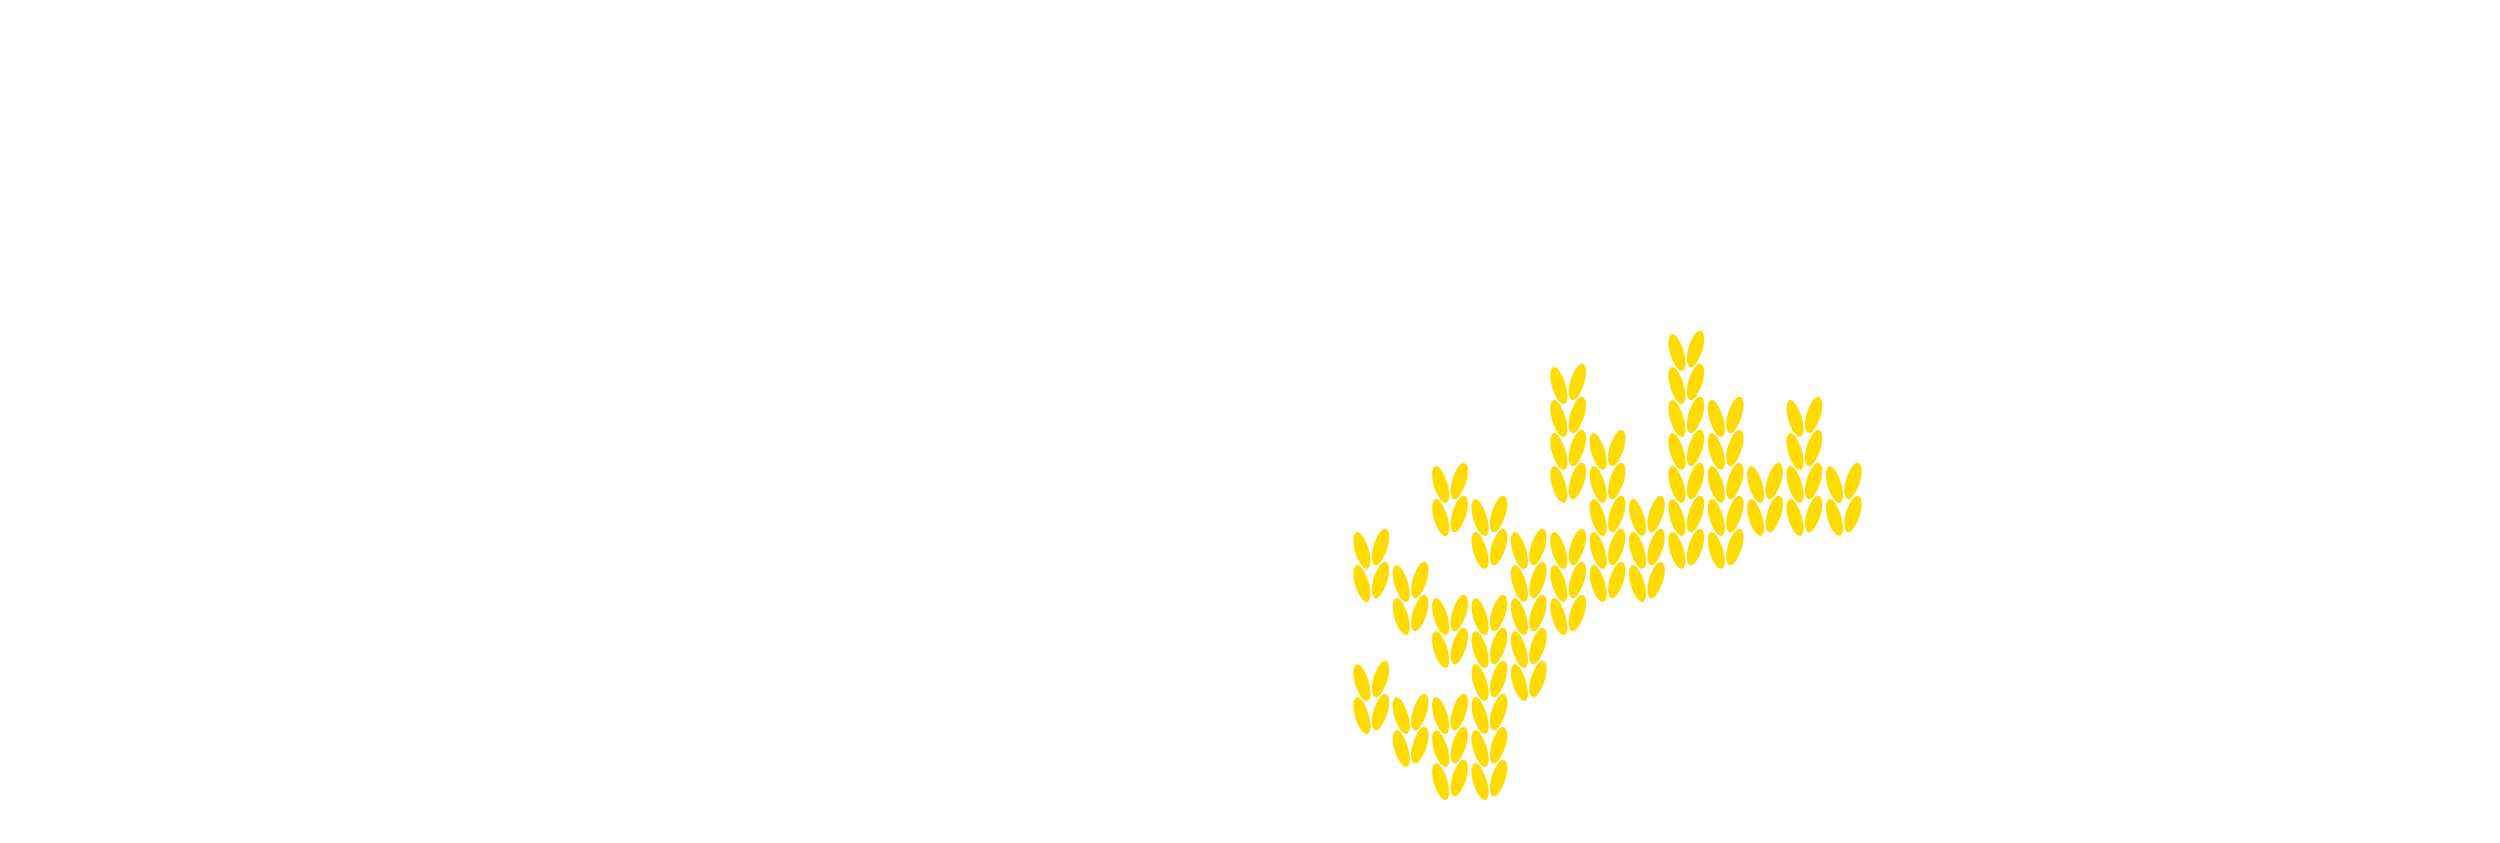 <svg xmlns="http://www.w3.org/2000/svg" xmlns:xlink="http://www.w3.org/1999/xlink" width="712" height="240" fill="none" xmlns:v="https://vecta.io/nano"><style><![CDATA[.B{fill:#fff}.C{fill:#ffdb00}]]></style><g filter="url(#A)"><path d="M556.187 199.632c.768-.256 1.579.469 2.432 2.176.939 1.621 1.494 3.243 1.664 4.864s-.085 2.731-.768 3.328c-.768.256-1.621-.427-2.56-2.048-.853-1.707-1.365-3.371-1.536-4.992s.086-2.731.768-3.328zm8.576-.896c.683.512.939 1.579.768 3.2s-.725 3.285-1.664 4.992c-.853 1.621-1.664 2.304-2.432 2.048-.426-.171-.682-.683-.768-1.536s0-1.792.256-2.816.555-2.005.896-2.944c.427-1.024.896-1.835 1.408-2.432.598-.597 1.11-.768 1.536-.512zm-18.944.896c.683-.256 1.451.469 2.304 2.176.939 1.621 1.494 3.243 1.664 4.864s-.085 2.731-.768 3.328c-.683.256-1.493-.427-2.432-2.048-.853-1.707-1.365-3.371-1.536-4.992s.085-2.731.768-3.328zm8.576-.896c.683.512.896 1.579.64 3.2-.171 1.621-.682 3.285-1.536 4.992-.853 1.621-1.664 2.304-2.432 2.048-.682-.597-.938-1.707-.768-3.328s.683-3.243 1.536-4.864c.939-1.707 1.792-2.389 2.56-2.048zm1.792-8.832c.768-.256 1.579.469 2.432 2.176.939 1.621 1.494 3.243 1.664 4.864s-.085 2.731-.768 3.328c-.768.256-1.621-.427-2.56-2.048-.853-1.707-1.365-3.371-1.536-4.992s.086-2.731.768-3.328zm8.576-.896c.683.512.939 1.621.768 3.328-.17 1.621-.725 3.243-1.664 4.864-.853 1.621-1.664 2.304-2.432 2.048-.341-.085-.597-.384-.768-.896-.085-.512-.085-1.067 0-1.664.086-.683.214-1.408.384-2.176s.384-1.493.64-2.176c.341-.683.683-1.28 1.024-1.792.342-.597.683-1.024 1.024-1.28.427-.341.768-.427 1.024-.256zm-8.576-8.832c.768-.256 1.579.469 2.432 2.176.939 1.621 1.494 3.243 1.664 4.864s-.085 2.731-.768 3.328c-.426.171-.938-.043-1.536-.64-.512-.597-.981-1.365-1.408-2.304l-.896-3.072c-.256-1.024-.341-1.963-.256-2.816s.342-1.365.768-1.536zm8.576-.896c.683.512.939 1.621.768 3.328-.17 1.621-.725 3.285-1.664 4.992-.853 1.621-1.664 2.261-2.432 1.92-.426-.171-.682-.64-.768-1.408-.085-.853 0-1.792.256-2.816.256-1.109.555-2.133.896-3.072.427-1.024.896-1.792 1.408-2.304.598-.597 1.11-.811 1.536-.64zm-8.576-8.704c.427-.171.896.043 1.408.64.597.512 1.067 1.28 1.408 2.304.427.939.768 1.963 1.024 3.072.256 1.024.342 1.963.256 2.816-.085.768-.341 1.237-.768 1.408-.768.256-1.621-.427-2.56-2.048-.853-1.707-1.365-3.371-1.536-4.992s.086-2.688.768-3.2zm8.576-1.024c.683.512.939 1.621.768 3.328-.17 1.621-.725 3.285-1.664 4.992-.853 1.621-1.664 2.261-2.432 1.92-.426-.171-.682-.64-.768-1.408-.085-.853 0-1.792.256-2.816s.555-2.005.896-2.944c.427-1.024.896-1.835 1.408-2.432.598-.597 1.11-.811 1.536-.64zm-8.576-8.704c.768-.341 1.579.341 2.432 2.048.939 1.621 1.494 3.285 1.664 4.992.171 1.621-.085 2.688-.768 3.2-.768.341-1.621-.299-2.56-1.92-.853-1.707-1.365-3.371-1.536-4.992-.17-1.707.086-2.816.768-3.328zm8.576-1.024c.683.512.939 1.621.768 3.328-.17 1.621-.725 3.285-1.664 4.992-.853 1.621-1.664 2.261-2.432 1.92-.426-.171-.682-.64-.768-1.408-.085-.853 0-1.792.256-2.816s.555-2.005.896-2.944c.427-1.024.896-1.835 1.408-2.432.598-.597 1.11-.811 1.536-.64zm-8.576-8.704c.768-.341 1.579.341 2.432 2.048.939 1.621 1.494 3.285 1.664 4.992.171 1.621-.085 2.688-.768 3.2-.426.171-.938 0-1.536-.512-.512-.597-.981-1.365-1.408-2.304l-.896-3.072c-.256-1.109-.341-2.048-.256-2.816.086-.853.342-1.365.768-1.536zm8.576-1.024c.683.597.939 1.707.768 3.328s-.725 3.285-1.664 4.992c-.853 1.621-1.664 2.304-2.432 2.048-.426-.171-.682-.683-.768-1.536s0-1.792.256-2.816.555-2.005.896-2.944c.427-1.024.896-1.835 1.408-2.432.598-.597 1.11-.811 1.536-.64zm-8.576-8.704c.768-.256 1.579.469 2.432 2.176.939 1.621 1.494 3.243 1.664 4.864s-.085 2.688-.768 3.2c-.768.341-1.621-.299-2.56-1.92-.853-1.707-1.365-3.371-1.536-4.992-.17-1.707.086-2.816.768-3.328zm8.576-1.024c.683.597.939 1.707.768 3.328s-.725 3.285-1.664 4.992c-.853 1.621-1.664 2.304-2.432 2.048-.426-.171-.682-.683-.768-1.536s0-1.792.256-2.816.555-2.005.896-2.944c.427-1.024.896-1.835 1.408-2.432.598-.597 1.11-.811 1.536-.64zm1.92 59.264c.683-.256 1.451.469 2.304 2.176.939 1.621 1.494 3.243 1.664 4.864s-.042 2.731-.64 3.328c-.768.256-1.621-.427-2.56-2.048-.853-1.707-1.365-3.371-1.536-4.992s.085-2.731.768-3.328zm8.576-.896c.683.512.939 1.579.768 3.2s-.725 3.285-1.664 4.992c-.853 1.621-1.664 2.304-2.432 2.048-.426-.171-.682-.683-.768-1.536s0-1.792.256-2.816.555-2.005.896-2.944c.427-1.024.896-1.835 1.408-2.432.598-.597 1.11-.768 1.536-.512zm22.656-28.16c.512-.171 1.024.043 1.536.64.512.512.939 1.28 1.28 2.304.427.939.768 1.963 1.024 3.072.256 1.024.342 1.963.256 2.816-.085.768-.341 1.237-.768 1.408-.768.256-1.579-.427-2.432-2.048-.853-1.707-1.408-3.371-1.664-4.992-.171-1.621.085-2.688.768-3.2zm8.704-1.024c.598.512.811 1.621.64 3.328-.17 1.621-.725 3.285-1.664 4.992-.853 1.621-1.664 2.261-2.432 1.92-.597-.512-.81-1.579-.64-3.2.171-1.707.683-3.371 1.536-4.992.939-1.621 1.792-2.304 2.56-2.048zm-8.704-8.704c.768-.341 1.579.341 2.432 2.048.939 1.621 1.493 3.285 1.664 4.992.171 1.621-.085 2.688-.768 3.2-.768.341-1.579-.299-2.432-1.92-.853-1.707-1.408-3.371-1.664-4.992-.171-1.707.085-2.816.768-3.328zm8.704-1.024c.598.512.811 1.621.64 3.328-.17 1.621-.725 3.285-1.664 4.992-.853 1.621-1.664 2.261-2.432 1.92-.597-.512-.81-1.579-.64-3.2s.683-3.243 1.536-4.864c.939-1.707 1.792-2.432 2.56-2.176zm-19.072 1.024c.768-.341 1.579.341 2.432 2.048.854 1.621 1.366 3.285 1.536 4.992.171 1.621-.042 2.688-.64 3.2-.768.341-1.621-.299-2.56-1.92-.853-1.707-1.365-3.371-1.536-4.992-.17-1.707.086-2.816.768-3.328zm8.576-1.024c.683.512.939 1.621.768 3.328-.17 1.621-.725 3.285-1.664 4.992-.853 1.621-1.664 2.261-2.432 1.92-.683-.512-.939-1.579-.768-3.2s.683-3.243 1.536-4.864c.939-1.707 1.792-2.432 2.56-2.176zm1.792-8.704c.768-.341 1.579.341 2.432 2.048.939 1.621 1.493 3.285 1.664 4.992.171 1.621-.085 2.688-.768 3.2-.427.171-.938 0-1.536-.512-.512-.597-.981-1.365-1.408-2.304l-.896-3.072c-.256-1.109-.341-2.048-.256-2.816.085-.853.341-1.365.768-1.536zm8.704-1.024c.598.597.811 1.707.64 3.328s-.725 3.285-1.664 4.992c-.853 1.621-1.664 2.304-2.432 2.048-.597-.597-.81-1.707-.64-3.328s.683-3.243 1.536-4.864c.939-1.707 1.792-2.432 2.56-2.176zm-19.072 1.024c.768-.341 1.579.341 2.432 2.048.854 1.621 1.366 3.285 1.536 4.992.171 1.621-.042 2.688-.64 3.2-.512.171-1.024 0-1.536-.512-.512-.597-.981-1.365-1.408-2.304a21.7 21.7 0 0 1-1.024-3.072c-.256-1.109-.341-2.048-.256-2.816.086-.853.384-1.365.896-1.536zm8.576-1.024c.683.597.939 1.707.768 3.328s-.725 3.285-1.664 4.992c-.853 1.621-1.664 2.304-2.432 2.048-.683-.597-.939-1.707-.768-3.328s.683-3.243 1.536-4.864c.939-1.707 1.792-2.432 2.56-2.176zm-19.072 1.024c.768-.341 1.579.341 2.432 2.048.939 1.621 1.493 3.285 1.664 4.992.171 1.621-.085 2.688-.768 3.2-.426.171-.938 0-1.536-.512-.512-.597-.981-1.365-1.408-2.304l-.896-3.072c-.256-1.109-.341-2.048-.256-2.816.086-.853.342-1.365.768-1.536zm8.576-1.024c.683.597.939 1.707.768 3.328s-.725 3.285-1.664 4.992c-.853 1.621-1.664 2.304-2.432 2.048-.597-.597-.81-1.707-.64-3.328s.683-3.243 1.536-4.864c.939-1.707 1.75-2.432 2.432-2.176zm1.92-8.704c.768-.256 1.579.469 2.432 2.176.854 1.621 1.366 3.243 1.536 4.864s-.042 2.688-.64 3.2c-.768.341-1.621-.299-2.56-1.92-.853-1.707-1.365-3.371-1.536-4.992-.17-1.707.086-2.816.768-3.328zm8.576-1.024c.683.597.939 1.707.768 3.328s-.725 3.285-1.664 4.992c-.853 1.621-1.664 2.304-2.432 2.048-.683-.597-.939-1.707-.768-3.328s.683-3.243 1.536-4.864c.939-1.707 1.792-2.432 2.56-2.176zm-19.072 1.024c.768-.256 1.579.469 2.432 2.176.939 1.621 1.493 3.243 1.664 4.864s-.085 2.688-.768 3.2c-.768.341-1.621-.299-2.56-1.92-.853-1.707-1.365-3.371-1.536-4.992-.17-1.707.086-2.816.768-3.328zm8.576-1.024c.683.597.939 1.707.768 3.328s-.725 3.285-1.664 4.992c-.853 1.621-1.664 2.304-2.432 2.048-.597-.597-.81-1.707-.64-3.328s.683-3.243 1.536-4.864c.939-1.707 1.75-2.432 2.432-2.176zm-18.944 1.024c.683-.256 1.451.469 2.304 2.176.939 1.621 1.494 3.243 1.664 4.864s-.042 2.688-.64 3.2c-.768.341-1.621-.299-2.56-1.92-.853-1.707-1.365-3.371-1.536-4.992-.171-1.707.085-2.816.768-3.328zm8.576-1.024c.683.597.939 1.707.768 3.328s-.725 3.285-1.664 4.992c-.853 1.621-1.664 2.304-2.432 2.048-.426-.171-.682-.683-.768-1.536s0-1.792.256-2.816.555-2.005.896-2.944c.427-1.024.896-1.835 1.408-2.432.598-.597 1.11-.811 1.536-.64zm54.016 59.264c.768-.256 1.579.469 2.432 2.176.854 1.621 1.366 3.243 1.536 4.864.256 1.621.043 2.731-.64 3.328-.768.256-1.621-.427-2.56-2.048-.853-1.707-1.365-3.371-1.536-4.992s.086-2.731.768-3.328zm8.576-.896c.683.512.939 1.579.768 3.2s-.725 3.285-1.664 4.992c-.853 1.621-1.664 2.304-2.432 2.048-.682-.597-.938-1.707-.768-3.328.256-1.621.811-3.243 1.664-4.864.854-1.707 1.664-2.389 2.432-2.048zm-8.576-8.832c.768-.256 1.579.469 2.432 2.176.854 1.621 1.366 3.243 1.536 4.864.256 1.621.043 2.731-.64 3.328-.768.256-1.621-.427-2.56-2.048-.853-1.707-1.365-3.371-1.536-4.992s.086-2.731.768-3.328zm8.576-.896c.683.512.939 1.621.768 3.328-.17 1.621-.725 3.243-1.664 4.864-.853 1.621-1.664 2.304-2.432 2.048-.682-.512-.938-1.579-.768-3.2.256-1.707.811-3.371 1.664-4.992.854-1.707 1.664-2.389 2.432-2.048zm-19.072.896c.768-.256 1.579.469 2.432 2.176.939 1.621 1.494 3.243 1.664 4.864s-.085 2.731-.768 3.328c-.768.256-1.578-.427-2.432-2.048-.853-1.707-1.408-3.371-1.664-4.992-.17-1.621.086-2.731.768-3.328zm8.704-.896c.683.512.896 1.621.64 3.328-.17 1.621-.725 3.243-1.664 4.864-.853 1.621-1.621 2.304-2.304 2.048-.682-.512-.938-1.579-.768-3.2.171-1.707.683-3.371 1.536-4.992.939-1.707 1.792-2.389 2.56-2.048zm1.792-8.832c.768-.256 1.579.469 2.432 2.176.854 1.621 1.366 3.243 1.536 4.864.256 1.621.043 2.731-.64 3.328-.512.171-1.024-.043-1.536-.64s-.981-1.365-1.408-2.304a21.7 21.7 0 0 1-1.024-3.072c-.17-1.024-.213-1.963-.128-2.816s.342-1.365.768-1.536zm8.576-.896c.683.512.939 1.621.768 3.328-.17 1.621-.725 3.285-1.664 4.992-.853 1.621-1.664 2.261-2.432 1.92-.682-.512-.938-1.579-.768-3.2.256-1.707.811-3.371 1.664-4.992.854-1.707 1.664-2.389 2.432-2.048zm-19.072.896c.768-.256 1.579.469 2.432 2.176.939 1.621 1.494 3.243 1.664 4.864s-.085 2.731-.768 3.328c-.426.171-.939-.043-1.536-.64-.512-.597-.981-1.365-1.408-2.304l-.896-3.072c-.256-1.024-.341-1.963-.256-2.816s.342-1.365.768-1.536zm8.704-.896c.683.512.896 1.621.64 3.328-.17 1.621-.725 3.285-1.664 4.992-.853 1.621-1.621 2.261-2.304 1.92-.682-.512-.938-1.579-.768-3.2.171-1.707.683-3.371 1.536-4.992.939-1.707 1.792-2.389 2.56-2.048zm-19.072.896c.768-.256 1.579.469 2.432 2.176.854 1.621 1.366 3.243 1.536 4.864.256 1.621.043 2.731-.64 3.328-.512.171-1.024-.043-1.536-.64s-.981-1.365-1.408-2.304c-.427-1.024-.768-2.048-1.024-3.072s-.341-1.963-.256-2.816.384-1.365.896-1.536zm8.576-.896c.683.512.939 1.621.768 3.328-.17 1.621-.725 3.285-1.664 4.992-.853 1.621-1.664 2.261-2.432 1.92-.682-.512-.938-1.579-.768-3.2.256-1.707.811-3.371 1.664-4.992.854-1.707 1.664-2.389 2.432-2.048zm12.288-8.704c.854-.341 1.75.512 2.688 2.56 1.536 3.243 1.92 5.632 1.152 7.168-.085.256-.256.427-.512.512-.768.256-1.621-.427-2.56-2.048-.853-1.707-1.365-3.371-1.536-4.992s.086-2.688.768-3.2zm8.576-1.024c.683.512.939 1.621.768 3.328-.17 1.621-.725 3.285-1.664 4.992-.853 1.621-1.664 2.261-2.432 1.92-.682-.512-.938-1.579-.768-3.2.256-1.707.811-3.371 1.664-4.992s1.664-2.304 2.432-2.048zm-19.072 1.024c.342-.171.683-.085 1.024.256.427.256.811.683 1.152 1.28.342.512.64 1.109.896 1.792.342.683.598 1.408.768 2.176s.256 1.493.256 2.176c.086.597.043 1.152-.128 1.664-.085.512-.298.811-.64.896-.768.256-1.578-.427-2.432-2.048-.853-1.707-1.408-3.371-1.664-4.992-.17-1.621.086-2.688.768-3.2zm8.704-1.024c.683.512.896 1.621.64 3.328-.17 1.621-.725 3.285-1.664 4.992-.853 1.621-1.621 2.261-2.304 1.92-.682-.512-.938-1.579-.768-3.2.171-1.707.683-3.371 1.536-4.992.939-1.621 1.792-2.304 2.56-2.048zm-19.072 1.024c.342-.171.683-.085 1.024.256.427.256.768.683 1.024 1.28.341.512.64 1.109.896 1.792a9.4 9.4 0 0 1 .768 2.176l.384 2.176c.086.597.043 1.152-.128 1.664-.085.512-.298.811-.64.896-.768.256-1.621-.427-2.56-2.048-.853-1.707-1.365-3.371-1.536-4.992s.086-2.688.768-3.2zm8.576-1.024c.683.512.939 1.621.768 3.328-.17 1.621-.725 3.285-1.664 4.992-.853 1.621-1.664 2.261-2.432 1.92-.682-.512-.938-1.579-.768-3.2.256-1.707.811-3.371 1.664-4.992s1.664-2.304 2.432-2.048zm12.288-8.704c.768-.341 1.579.341 2.432 2.048.854 1.621 1.366 3.285 1.536 4.992.256 1.621.043 2.688-.64 3.2-.768.341-1.621-.299-2.56-1.92-.853-1.707-1.365-3.371-1.536-4.992-.17-1.707.086-2.816.768-3.328zm8.576-1.024c.683.512.939 1.621.768 3.328-.17 1.621-.725 3.285-1.664 4.992-.853 1.621-1.664 2.261-2.432 1.92-.682-.512-.938-1.579-.768-3.2.256-1.621.811-3.243 1.664-4.864.854-1.707 1.664-2.432 2.432-2.176zm-29.44 1.024c.768-.341 1.579.341 2.432 2.048.854 1.621 1.366 3.285 1.536 4.992.256 1.621.043 2.688-.64 3.2-.768.341-1.621-.299-2.56-1.92-.853-1.707-1.365-3.371-1.536-4.992-.17-1.707.086-2.816.768-3.328zm8.576-1.024c.683.512.939 1.621.768 3.328-.17 1.621-.725 3.285-1.664 4.992-.853 1.621-1.664 2.261-2.432 1.92-.682-.512-.938-1.579-.768-3.2.256-1.621.811-3.243 1.664-4.864.854-1.707 1.664-2.432 2.432-2.176zm12.288-8.704c.768-.341 1.579.341 2.432 2.048.854 1.621 1.366 3.285 1.536 4.992.256 1.621.043 2.688-.64 3.2-.512.171-1.024 0-1.536-.512-.512-.597-.981-1.365-1.408-2.304a21.7 21.7 0 0 1-1.024-3.072c-.17-1.109-.213-2.048-.128-2.816.086-.853.342-1.365.768-1.536zm8.576-1.024c.683.597.939 1.707.768 3.328s-.725 3.285-1.664 4.992c-.853 1.621-1.664 2.304-2.432 2.048-.682-.597-.938-1.707-.768-3.328.256-1.621.811-3.243 1.664-4.864.854-1.707 1.664-2.432 2.432-2.176zm-8.576-8.704c.768-.256 1.579.469 2.432 2.176.854 1.621 1.366 3.243 1.536 4.864.256 1.621.043 2.688-.64 3.2-.768.341-1.621-.299-2.56-1.92-.853-1.707-1.365-3.371-1.536-4.992-.17-1.707.086-2.816.768-3.328zm8.576-1.024c.683.597.939 1.707.768 3.328s-.725 3.285-1.664 4.992c-.853 1.621-1.664 2.304-2.432 2.048-.682-.597-.938-1.707-.768-3.328.256-1.621.811-3.243 1.664-4.864.854-1.707 1.664-2.432 2.432-2.176zm-8.576-8.704c.427-.171.896.043 1.408.64.597.597 1.067 1.408 1.408 2.432a17.13 17.13 0 0 1 1.024 2.944c.256 1.024.341 1.963.256 2.816s-.341 1.365-.768 1.536c-.768.256-1.621-.427-2.56-2.048-.853-1.707-1.365-3.371-1.536-4.992s.086-2.731.768-3.328zm8.576-.896c.683.512.939 1.579.768 3.2s-.725 3.285-1.664 4.992c-.853 1.621-1.664 2.304-2.432 2.048-.682-.597-.938-1.707-.768-3.328.256-1.621.811-3.243 1.664-4.864.854-1.707 1.664-2.389 2.432-2.048zm-60.8.896c.342-.085.683 0 1.024.256.427.256.811.683 1.152 1.28.342.512.64 1.152.896 1.92.342.683.598 1.408.768 2.176s.256 1.493.256 2.176c.085.597.043 1.152-.128 1.664-.085.427-.298.725-.64.896-.768.256-1.621-.427-2.56-2.048-.853-1.707-1.365-3.371-1.536-4.992s.086-2.731.768-3.328zm8.704-.896c.598.512.811 1.579.64 3.2s-.725 3.285-1.664 4.992c-.853 1.621-1.664 2.304-2.432 2.048-.597-.597-.81-1.707-.64-3.328s.683-3.243 1.536-4.864c.939-1.707 1.792-2.389 2.56-2.048zm-19.072.896c.427-.171.896.043 1.408.64.598.597 1.067 1.408 1.408 2.432a17.13 17.13 0 0 1 1.024 2.944c.256 1.024.342 1.963.256 2.816s-.341 1.365-.768 1.536c-.768.256-1.621-.427-2.56-2.048-.853-1.707-1.365-3.371-1.536-4.992s.085-2.731.768-3.328zm8.576-.896c.683.512.939 1.579.768 3.2s-.725 3.285-1.664 4.992c-.853 1.621-1.664 2.304-2.432 2.048-.426-.171-.682-.683-.768-1.536s0-1.792.256-2.816.555-2.005.896-2.944c.427-1.024.896-1.835 1.408-2.432.598-.597 1.11-.768 1.536-.512zm-19.072.896c.427-.171.896.043 1.408.64.597.597 1.067 1.408 1.408 2.432a17.13 17.13 0 0 1 1.024 2.944c.256 1.024.342 1.963.256 2.816s-.341 1.365-.768 1.536c-.768.256-1.621-.427-2.56-2.048-.853-1.707-1.365-3.371-1.536-4.992s.086-2.731.768-3.328zm8.576-.896c.683.512.939 1.579.768 3.2s-.725 3.285-1.664 4.992c-.853 1.621-1.664 2.304-2.432 2.048-.341-.171-.597-.469-.768-.896-.085-.512-.085-1.067 0-1.664.086-.683.214-1.408.384-2.176s.384-1.493.64-2.176c.341-.683.683-1.28 1.024-1.792.342-.597.683-1.024 1.024-1.28.427-.341.768-.427 1.024-.256zm64.512-8.832c.768-.256 1.579.469 2.432 2.176.854 1.621 1.366 3.243 1.536 4.864.256 1.621.043 2.731-.64 3.328-.512.171-1.024-.043-1.536-.64s-.981-1.365-1.408-2.304a21.7 21.7 0 0 1-1.024-3.072c-.17-1.024-.213-1.963-.128-2.816s.342-1.365.768-1.536zm8.576-.896c.683.512.939 1.621.768 3.328-.17 1.621-.725 3.243-1.664 4.864-.853 1.621-1.664 2.304-2.432 2.048-.682-.512-.938-1.579-.768-3.2.256-1.707.811-3.371 1.664-4.992.854-1.707 1.664-2.389 2.432-2.048zm-71.168.896c.683-.256 1.451.469 2.304 2.176.939 1.621 1.494 3.243 1.664 4.864s-.042 2.731-.64 3.328c-.512.171-1.024-.043-1.536-.64s-.981-1.365-1.408-2.304a21.7 21.7 0 0 1-1.024-3.072c-.256-1.024-.341-1.963-.256-2.816s.384-1.365.896-1.536zm8.576-.896c.683.512.939 1.621.768 3.328-.171 1.621-.725 3.243-1.664 4.864-.853 1.621-1.664 2.304-2.432 2.048-.426-.171-.682-.64-.768-1.408-.085-.853 0-1.792.256-2.816.256-1.109.555-2.133.896-3.072.427-1.024.896-1.792 1.408-2.304.598-.597 1.11-.811 1.536-.64zm-19.072.896c.768-.256 1.579.469 2.432 2.176.939 1.621 1.494 3.243 1.664 4.864s-.085 2.731-.768 3.328c-.426.171-.938-.043-1.536-.64-.512-.597-.981-1.365-1.408-2.304l-.896-3.072c-.256-1.024-.341-1.963-.256-2.816s.342-1.365.768-1.536zm8.576-.896c.683.512.939 1.621.768 3.328-.17 1.621-.725 3.243-1.664 4.864-.853 1.621-1.664 2.304-2.432 2.048-.426-.171-.682-.64-.768-1.408-.085-.853 0-1.792.256-2.816.256-1.109.555-2.133.896-3.072.427-1.024.896-1.792 1.408-2.304.598-.597 1.11-.811 1.536-.64zm74.88-8.832c.342-.085.683.043 1.024.384.427.256.811.683 1.152 1.28.342.512.64 1.109.896 1.792.342.683.598 1.408.768 2.176s.256 1.493.256 2.176c.086.597.043 1.152-.128 1.664-.085.427-.298.725-.64.896-.768.256-1.578-.427-2.432-2.048-.853-1.707-1.365-3.371-1.536-4.992s.043-2.731.64-3.328zm8.704-.896c.683.512.896 1.621.64 3.328-.17 1.621-.682 3.285-1.536 4.992-.853 1.621-1.664 2.261-2.432 1.92-.683-.512-.939-1.579-.768-3.2.171-1.707.683-3.371 1.536-4.992.939-1.707 1.792-2.389 2.56-2.048zm-19.072.896c.427-.171.896.043 1.408.64.597.597 1.067 1.408 1.408 2.432a17.13 17.13 0 0 1 1.024 2.944c.256 1.024.341 1.963.256 2.816s-.341 1.365-.768 1.536c-.768.256-1.621-.427-2.56-2.048-.853-1.707-1.365-3.371-1.536-4.992s.086-2.731.768-3.328zm8.576-.896c.683.512.939 1.621.768 3.328-.17 1.621-.725 3.285-1.664 4.992-.853 1.621-1.664 2.261-2.432 1.92-.682-.512-.938-1.579-.768-3.2.256-1.707.811-3.371 1.664-4.992.854-1.707 1.664-2.389 2.432-2.048zm-19.072.896c.512-.171 1.024.043 1.536.64s.982 1.408 1.408 2.432a17.13 17.13 0 0 1 1.024 2.944c.256 1.024.342 1.963.256 2.816s-.384 1.365-.896 1.536c-.768.256-1.578-.427-2.432-2.048-.853-1.707-1.408-3.371-1.664-4.992-.17-1.621.086-2.731.768-3.328zm8.704-.896c.683.512.896 1.621.64 3.328-.17 1.621-.725 3.285-1.664 4.992-.853 1.621-1.621 2.261-2.304 1.92-.682-.512-.938-1.579-.768-3.2.171-1.707.683-3.371 1.536-4.992.939-1.707 1.792-2.389 2.56-2.048zm-60.8.896c.427-.171.896.043 1.408.64.598.597 1.067 1.408 1.408 2.432a17.13 17.13 0 0 1 1.024 2.944c.256 1.024.342 1.963.256 2.816s-.341 1.365-.768 1.536c-.768.256-1.621-.427-2.56-2.048-.853-1.707-1.365-3.371-1.536-4.992s.085-2.731.768-3.328zm8.576-.896c.683.512.939 1.621.768 3.328-.171 1.621-.725 3.285-1.664 4.992-.853 1.621-1.664 2.261-2.432 1.92-.426-.171-.682-.64-.768-1.408-.085-.853 0-1.792.256-2.816.256-1.109.555-2.133.896-3.072.427-1.024.896-1.792 1.408-2.304.598-.597 1.11-.811 1.536-.64zm-19.072.896c.427-.171.896.043 1.408.64.597.597 1.067 1.408 1.408 2.432a17.13 17.13 0 0 1 1.024 2.944c.256 1.024.342 1.963.256 2.816s-.341 1.365-.768 1.536c-.768.256-1.621-.427-2.56-2.048-.853-1.707-1.365-3.371-1.536-4.992s.086-2.731.768-3.328zm8.576-.896c.683.512.939 1.621.768 3.328-.17 1.621-.725 3.285-1.664 4.992-.853 1.621-1.664 2.261-2.432 1.92-.426-.171-.682-.64-.768-1.408-.085-.853 0-1.792.256-2.816.256-1.109.555-2.133.896-3.072.427-1.024.896-1.792 1.408-2.304.598-.597 1.11-.811 1.536-.64zm-18.944.896c.427-.171.896.043 1.408.64s.982 1.408 1.408 2.432a17.13 17.13 0 0 1 1.024 2.944c.256 1.024.341 1.963.256 2.816s-.384 1.365-.896 1.536c-.683.256-1.493-.427-2.432-2.048-.853-1.707-1.365-3.371-1.536-4.992s.085-2.731.768-3.328zm8.576-.896c.683.512.896 1.621.64 3.328-.171 1.621-.682 3.285-1.536 4.992-.853 1.621-1.664 2.261-2.432 1.92-.682-.512-.938-1.579-.768-3.2.171-1.707.683-3.371 1.536-4.992.939-1.707 1.792-2.389 2.56-2.048z" class="B"/><path d="M331.868 132.304c-.768.256-1.578-.427-2.432-2.048-.853-1.707-1.408-3.371-1.664-4.992-.17-1.621.086-2.731.768-3.328.512-.171 1.024.043 1.536.64s.939 1.408 1.28 2.432a17.13 17.13 0 0 1 1.024 2.944c.256 1.024.342 1.963.256 2.816s-.341 1.365-.768 1.536zm1.92-1.024c-.597-.512-.81-1.579-.64-3.2.171-1.707.683-3.371 1.536-4.992.939-1.707 1.792-2.389 2.56-2.048.598.512.811 1.621.64 3.328-.17 1.621-.725 3.243-1.664 4.864-.853 1.621-1.664 2.304-2.432 2.048zm-43.648 68.992c-.768.256-1.621-.427-2.56-2.048-.853-1.707-1.365-3.371-1.536-4.992s.086-2.731.768-3.328c.768-.256 1.579.469 2.432 2.176.939 1.621 1.494 3.243 1.664 4.864s-.085 2.731-.768 3.328zm3.712-10.624c.598-.597 1.11-.811 1.536-.64.512.171.811.683.896 1.536.086.768 0 1.664-.256 2.688s-.597 2.048-1.024 3.072c-.426.939-.896 1.707-1.408 2.304s-1.024.811-1.536.64c-.426-.171-.682-.64-.768-1.408-.085-.853 0-1.792.256-2.816.256-1.109.555-2.133.896-3.072.427-1.024.896-1.792 1.408-2.304zm3.456 9.984c.683-.256 1.451.469 2.304 2.176.939 1.621 1.494 3.243 1.664 4.864s-.042 2.731-.64 3.328c-.768.256-1.621-.427-2.56-2.048-.853-1.707-1.365-3.371-1.536-4.992s.086-2.731.768-3.328zm8.576-.896c.683.512.939 1.579.768 3.2s-.725 3.285-1.664 4.992c-.853 1.621-1.664 2.304-2.432 2.048-.682-.597-.938-1.707-.768-3.328s.683-3.243 1.536-4.864c.939-1.707 1.792-2.389 2.56-2.048zm-19.072.896c.768-.256 1.579.469 2.432 2.176.939 1.621 1.494 3.243 1.664 4.864s-.085 2.731-.768 3.328c-.768.256-1.621-.427-2.56-2.048-.853-1.707-1.365-3.371-1.536-4.992s.086-2.731.768-3.328zm8.576-.896c.683.512.939 1.579.768 3.2s-.725 3.285-1.664 4.992c-.853 1.621-1.664 2.304-2.432 2.048-.426-.171-.682-.683-.768-1.536s0-1.792.256-2.816.555-2.005.896-2.944c.427-1.024.896-1.835 1.408-2.432.598-.597 1.11-.768 1.536-.512zm-18.944-8.832c.683-.256 1.451.469 2.304 2.176.939 1.621 1.494 3.243 1.664 4.864s-.085 2.731-.768 3.328c-.682.256-1.493-.427-2.432-2.048-.853-1.707-1.365-3.371-1.536-4.992s.086-2.731.768-3.328zm8.576-.896c.683.512.896 1.621.64 3.328-.17 1.621-.682 3.243-1.536 4.864s-1.664 2.304-2.432 2.048c-.682-.512-.938-1.579-.768-3.2.171-1.707.683-3.371 1.536-4.992.939-1.707 1.792-2.389 2.56-2.048zm-8.576-8.832c.683-.256 1.451.469 2.304 2.176.939 1.621 1.494 3.243 1.664 4.864s-.085 2.731-.768 3.328c-.682.256-1.493-.427-2.432-2.048-.853-1.707-1.365-3.371-1.536-4.992s.086-2.731.768-3.328zm8.576-.896c.683.512.896 1.621.64 3.328-.17 1.621-.682 3.285-1.536 4.992-.853 1.621-1.664 2.261-2.432 1.92-.682-.512-.938-1.579-.768-3.2.171-1.707.683-3.371 1.536-4.992.939-1.707 1.792-2.389 2.56-2.048zm12.288-18.432c.256-.171.555-.085.896.256.427.256.811.683 1.152 1.28.342.512.64 1.109.896 1.792.342.683.598 1.408.768 2.176l.384 2.176c.086.597.043 1.152-.128 1.664s-.384.811-.64.896c-.768.341-1.621-.299-2.56-1.92-.853-1.707-1.365-3.371-1.536-4.992-.17-1.707.086-2.816.768-3.328zm8.576-1.024c.683.512.939 1.621.768 3.328-.17 1.621-.725 3.285-1.664 4.992-.853 1.621-1.664 2.261-2.432 1.92-.682-.512-.938-1.579-.768-3.2s.683-3.243 1.536-4.864c.939-1.707 1.792-2.432 2.56-2.176zm-8.576-8.704c.683-.341 1.451.341 2.304 2.048.939 1.621 1.494 3.285 1.664 4.992.171 1.621-.042 2.688-.64 3.2-.768.341-1.621-.299-2.56-1.92-.853-1.707-1.365-3.371-1.536-4.992-.17-1.707.086-2.816.768-3.328zm8.576-1.024c.683.597.939 1.707.768 3.328s-.725 3.285-1.664 4.992c-.853 1.621-1.664 2.304-2.432 2.048-.682-.597-.938-1.707-.768-3.328s.683-3.243 1.536-4.864c.939-1.707 1.792-2.432 2.56-2.176zm-19.072 1.024c.768-.341 1.579.341 2.432 2.048.939 1.621 1.494 3.285 1.664 4.992.171 1.621-.085 2.688-.768 3.2-.768.341-1.621-.299-2.56-1.92-.853-1.707-1.365-3.371-1.536-4.992-.17-1.707.086-2.816.768-3.328zm5.248 9.344c-.426-.171-.682-.683-.768-1.536s0-1.792.256-2.816.555-2.005.896-2.944c.427-1.024.896-1.835 1.408-2.432.598-.597 1.11-.811 1.536-.64.683.597.939 1.707.768 3.328s-.725 3.285-1.664 4.992c-.853 1.621-1.664 2.304-2.432 2.048zm-5.248-19.072c.768-.256 1.579.469 2.432 2.176.939 1.621 1.494 3.243 1.664 4.864s-.085 2.688-.768 3.2c-.768.341-1.621-.299-2.56-1.92-.853-1.707-1.365-3.371-1.536-4.992-.17-1.707.086-2.816.768-3.328zm5.248 9.344c-.426-.171-.682-.683-.768-1.536s0-1.792.256-2.816.555-2.005.896-2.944c.427-1.024.896-1.835 1.408-2.432.598-.597 1.11-.811 1.536-.64.683.597.939 1.707.768 3.328s-.725 3.285-1.664 4.992c-.853 1.621-1.664 2.304-2.432 2.048zm-15.616-9.344c.683-.256 1.451.469 2.304 2.176.939 1.621 1.494 3.243 1.664 4.864s-.085 2.688-.768 3.2c-.682.341-1.493-.299-2.432-1.92-.853-1.707-1.365-3.371-1.536-4.992-.17-1.707.086-2.816.768-3.328zm8.576-1.024c.683.597.896 1.707.64 3.328-.17 1.621-.682 3.285-1.536 4.992-.853 1.621-1.664 2.304-2.432 2.048-.682-.597-.938-1.707-.768-3.328s.683-3.243 1.536-4.864c.939-1.707 1.792-2.432 2.56-2.176zm1.792-8.704c.854-.341 1.792.555 2.816 2.688 1.451 3.157 1.792 5.504 1.024 7.04-.085.256-.256.469-.512.64-.768.256-1.621-.427-2.56-2.048-.853-1.707-1.365-3.371-1.536-4.992s.086-2.731.768-3.328zm5.248 9.344c-.426-.171-.682-.683-.768-1.536s0-1.792.256-2.816.555-2.005.896-2.944c.427-1.024.896-1.835 1.408-2.432.598-.597 1.11-.768 1.536-.512.683.512.939 1.579.768 3.2s-.725 3.285-1.664 4.992c-.853 1.621-1.664 2.304-2.432 2.048zm-15.616-9.344c.427-.171.896.043 1.408.64s.982 1.408 1.408 2.432a17.13 17.13 0 0 1 1.024 2.944c.256 1.024.342 1.963.256 2.816s-.384 1.365-.896 1.536c-.682.256-1.493-.427-2.432-2.048-.853-1.707-1.365-3.371-1.536-4.992s.086-2.731.768-3.328zm8.576-.896c.683.512.896 1.579.64 3.2-.17 1.621-.682 3.285-1.536 4.992-.853 1.621-1.664 2.304-2.432 2.048-.682-.597-.938-1.707-.768-3.328s.683-3.243 1.536-4.864c.939-1.707 1.792-2.389 2.56-2.048zm1.792-8.832c.854-.341 1.792.555 2.816 2.688 1.451 3.243 1.792 5.589 1.024 7.04-.085.341-.256.555-.512.64-.768.256-1.621-.427-2.56-2.048-.853-1.707-1.365-3.371-1.536-4.992s.086-2.731.768-3.328zm5.248 9.344c-.426-.171-.682-.64-.768-1.408-.085-.853 0-1.792.256-2.816.256-1.109.555-2.133.896-3.072.427-1.024.896-1.792 1.408-2.304.598-.597 1.11-.811 1.536-.64.683.512.939 1.621.768 3.328-.17 1.621-.725 3.243-1.664 4.864-.853 1.621-1.664 2.304-2.432 2.048zm-15.616-9.344c.256-.085.555 0 .896.256.427.256.811.683 1.152 1.28.342.512.64 1.152.896 1.92.342.683.598 1.408.768 2.176s.256 1.493.256 2.176c.086.597.043 1.152-.128 1.664-.085.427-.298.725-.64.896-.682.256-1.493-.427-2.432-2.048-.853-1.707-1.365-3.371-1.536-4.992s.086-2.731.768-3.328zm8.576-.896c.683.512.896 1.621.64 3.328-.17 1.621-.682 3.243-1.536 4.864s-1.664 2.304-2.432 2.048c-.682-.512-.938-1.579-.768-3.2.171-1.707.683-3.371 1.536-4.992.939-1.707 1.792-2.389 2.56-2.048zm12.288-8.832c.683-.256 1.451.469 2.304 2.176.939 1.621 1.494 3.243 1.664 4.864s-.042 2.731-.64 3.328c-.768.256-1.621-.427-2.56-2.048-.853-1.707-1.365-3.371-1.536-4.992s.086-2.731.768-3.328zm8.576-.896c.683.512.939 1.621.768 3.328-.17 1.621-.725 3.285-1.664 4.992-.853 1.621-1.664 2.261-2.432 1.92-.682-.512-.938-1.579-.768-3.2.171-1.707.683-3.371 1.536-4.992.939-1.707 1.792-2.389 2.56-2.048zm-19.072.896c.768-.256 1.579.469 2.432 2.176.939 1.621 1.494 3.243 1.664 4.864s-.085 2.731-.768 3.328c-.768.256-1.621-.427-2.56-2.048-.853-1.707-1.365-3.371-1.536-4.992s.086-2.731.768-3.328zm5.248 9.344c-.426-.171-.682-.64-.768-1.408-.085-.853 0-1.792.256-2.816.256-1.109.555-2.133.896-3.072.427-1.024.896-1.792 1.408-2.304.598-.597 1.11-.811 1.536-.64.683.512.939 1.621.768 3.328-.17 1.621-.725 3.285-1.664 4.992-.853 1.621-1.664 2.261-2.432 1.92zm36.48 78.08c.768-.256 1.579.469 2.432 2.176.939 1.621 1.494 3.243 1.664 4.864s-.085 2.731-.768 3.328c-.768.256-1.578-.427-2.432-2.048-.853-1.707-1.408-3.371-1.664-4.992-.17-1.621.086-2.731.768-3.328zm8.704-.896c.598.512.811 1.579.64 3.2s-.725 3.285-1.664 4.992c-.853 1.621-1.664 2.304-2.432 2.048-.597-.597-.81-1.707-.64-3.328s.683-3.243 1.536-4.864c.939-1.707 1.792-2.389 2.56-2.048zm-19.072.896c.768-.256 1.579.469 2.432 2.176.854 1.621 1.366 3.243 1.536 4.864s-.042 2.731-.64 3.328c-.768.256-1.621-.427-2.56-2.048-.853-1.707-1.365-3.371-1.536-4.992s.086-2.731.768-3.328zm8.576-.896c.683.512.939 1.579.768 3.2s-.725 3.285-1.664 4.992c-.853 1.621-1.664 2.304-2.432 2.048-.426-.171-.682-.683-.768-1.536s0-1.792.256-2.816.555-2.005.896-2.944c.427-1.024.896-1.835 1.408-2.432.598-.597 1.11-.768 1.536-.512zm-19.072.896c.768-.256 1.579.469 2.432 2.176.939 1.621 1.494 3.243 1.664 4.864s-.085 2.731-.768 3.328c-.768.256-1.621-.427-2.56-2.048-.853-1.707-1.365-3.371-1.536-4.992s.086-2.731.768-3.328zm8.576-.896c.683.512.939 1.579.768 3.2s-.725 3.285-1.664 4.992c-.853 1.621-1.664 2.304-2.432 2.048-.426-.171-.682-.683-.768-1.536s0-1.792.256-2.816.598-2.005 1.024-2.944c.427-1.024.896-1.835 1.408-2.432s.982-.768 1.408-.512zm22.784-8.832c.768-.256 1.579.469 2.432 2.176.854 1.621 1.366 3.243 1.536 4.864.256 1.621.043 2.731-.64 3.328-.768.256-1.621-.427-2.56-2.048-.853-1.707-1.365-3.371-1.536-4.992s.086-2.731.768-3.328zm8.576-.896c.683.512.939 1.621.768 3.328-.17 1.621-.725 3.243-1.664 4.864-.853 1.621-1.664 2.304-2.432 2.048-.682-.512-.938-1.579-.768-3.2.256-1.707.811-3.371 1.664-4.992.854-1.707 1.664-2.389 2.432-2.048zm-19.072.896c.768-.256 1.579.469 2.432 2.176.939 1.621 1.494 3.243 1.664 4.864s-.085 2.731-.768 3.328c-.768.256-1.578-.427-2.432-2.048-.853-1.707-1.408-3.371-1.664-4.992-.17-1.621.086-2.731.768-3.328zm8.704-.896c.598.512.811 1.621.64 3.328-.17 1.621-.725 3.243-1.664 4.864-.853 1.621-1.664 2.304-2.432 2.048-.597-.512-.81-1.579-.64-3.2.171-1.707.683-3.371 1.536-4.992.939-1.707 1.792-2.389 2.56-2.048zm1.792-8.832c.768-.256 1.579.469 2.432 2.176.854 1.621 1.366 3.243 1.536 4.864.256 1.621.043 2.731-.64 3.328-.768.256-1.621-.427-2.56-2.048-.853-1.707-1.365-3.371-1.536-4.992s.086-2.731.768-3.328zm8.576-.896c.683.512.939 1.621.768 3.328-.17 1.621-.725 3.285-1.664 4.992-.853 1.621-1.664 2.261-2.432 1.92-.682-.512-.938-1.579-.768-3.2.256-1.707.811-3.371 1.664-4.992.854-1.707 1.664-2.389 2.432-2.048zm-19.072.896c.768-.256 1.579.469 2.432 2.176.939 1.621 1.494 3.243 1.664 4.864s-.085 2.731-.768 3.328c-.768.256-1.578-.427-2.432-2.048-.853-1.707-1.408-3.371-1.664-4.992-.17-1.621.086-2.731.768-3.328zm8.704-.896c.598.512.811 1.621.64 3.328-.17 1.621-.725 3.285-1.664 4.992-.853 1.621-1.621 2.261-2.304 1.92-.682-.512-.938-1.579-.768-3.2.171-1.707.683-3.371 1.536-4.992.939-1.707 1.792-2.389 2.56-2.048zm1.792-8.704c.768-.341 1.579.341 2.432 2.048.854 1.621 1.366 3.285 1.536 4.992.256 1.621.043 2.688-.64 3.2-.768.256-1.621-.427-2.56-2.048-.853-1.707-1.365-3.371-1.536-4.992s.086-2.688.768-3.2zm8.576-1.024c.683.512.939 1.621.768 3.328-.17 1.621-.725 3.285-1.664 4.992-.853 1.621-1.664 2.261-2.432 1.92-.682-.512-.938-1.579-.768-3.2.256-1.707.811-3.371 1.664-4.992s1.664-2.304 2.432-2.048zm-19.072 1.024c.768-.341 1.579.341 2.432 2.048.939 1.621 1.494 3.285 1.664 4.992.171 1.621-.085 2.688-.768 3.2-.768.256-1.578-.427-2.432-2.048-.853-1.707-1.408-3.371-1.664-4.992-.17-1.621.086-2.688.768-3.2zm8.704-1.024c.598.512.811 1.621.64 3.328-.17 1.621-.725 3.285-1.664 4.992-.853 1.621-1.621 2.261-2.304 1.92-.682-.512-.938-1.579-.768-3.2.171-1.707.683-3.371 1.536-4.992.939-1.621 1.792-2.304 2.56-2.048zm-8.704-8.704c.342-.171.683-.085 1.024.256.427.256.811.683 1.152 1.28.342.512.64 1.109.896 1.792.342.683.598 1.408.768 2.176s.256 1.493.256 2.176c.086.597.043 1.152-.128 1.664-.085.512-.298.811-.64.896-.768.341-1.578-.299-2.432-1.92-.853-1.707-1.408-3.371-1.664-4.992-.17-1.707.086-2.816.768-3.328zm8.704-1.024c.598.512.811 1.621.64 3.328-.17 1.621-.725 3.285-1.664 4.992-.853 1.621-1.621 2.261-2.304 1.92-.682-.512-.938-1.579-.768-3.2s.683-3.243 1.536-4.864c.939-1.707 1.792-2.432 2.56-2.176zm-19.072 1.024c.427-.171.896.043 1.408.64.598.512 1.067 1.28 1.408 2.304.427.939.768 1.963 1.024 3.072.256 1.024.342 1.963.256 2.816-.085.768-.341 1.237-.768 1.408-.768.341-1.621-.299-2.56-1.92-.853-1.707-1.365-3.371-1.536-4.992-.17-1.707.086-2.816.768-3.328zm8.576-1.024c.683.512.939 1.621.768 3.328-.17 1.621-.725 3.285-1.664 4.992-.853 1.621-1.664 2.261-2.432 1.92-.426-.171-.682-.64-.768-1.408-.085-.853 0-1.792.256-2.816s.555-2.005.896-2.944c.427-1.024.896-1.835 1.408-2.432.598-.597 1.11-.811 1.536-.64zm-19.072 1.024c.342-.171.683-.085 1.024.256.427.256.811.683 1.152 1.28.342.512.64 1.109.896 1.792.342.683.598 1.408.768 2.176s.256 1.493.256 2.176c.086.597.043 1.152-.128 1.664-.085.512-.298.811-.64.896-.768.341-1.621-.299-2.56-1.92-.853-1.707-1.365-3.371-1.536-4.992-.17-1.707.086-2.816.768-3.328zm8.576-1.024c.683.512.939 1.621.768 3.328-.17 1.621-.725 3.285-1.664 4.992-.853 1.621-1.664 2.261-2.432 1.92-.426-.171-.682-.64-.768-1.408-.085-.853 0-1.792.256-2.816s.598-2.005 1.024-2.944c.427-1.024.896-1.835 1.408-2.432s.982-.811 1.408-.64zm1.92-8.704c.768-.341 1.579.341 2.432 2.048.854 1.621 1.366 3.285 1.536 4.992.171 1.621-.042 2.688-.64 3.2-.768.341-1.621-.299-2.56-1.92-.853-1.707-1.365-3.371-1.536-4.992-.17-1.707.086-2.816.768-3.328zm8.576-1.024c.683.597.939 1.707.768 3.328s-.725 3.285-1.664 4.992c-.853 1.621-1.664 2.304-2.432 2.048-.426-.171-.682-.683-.768-1.536s0-1.792.256-2.816.555-2.005.896-2.944c.427-1.024.896-1.835 1.408-2.432.598-.597 1.11-.811 1.536-.64zm-19.072 1.024c.768-.341 1.579.341 2.432 2.048.939 1.621 1.494 3.285 1.664 4.992.171 1.621-.085 2.688-.768 3.2-.768.341-1.621-.299-2.56-1.92-.853-1.707-1.365-3.371-1.536-4.992-.17-1.707.086-2.816.768-3.328zm8.576-1.024c.683.597.939 1.707.768 3.328s-.725 3.285-1.664 4.992c-.853 1.621-1.664 2.304-2.432 2.048-.426-.171-.682-.683-.768-1.536s0-1.792.256-2.816.598-2.005 1.024-2.944c.427-1.024.896-1.835 1.408-2.432s.982-.811 1.408-.64zm22.784-18.432c.427-.171.896.043 1.408.64.598.597 1.067 1.408 1.408 2.432a17.13 17.13 0 0 1 1.024 2.944c.256 1.024.342 1.963.256 2.816s-.341 1.365-.768 1.536c-.768.256-1.621-.427-2.56-2.048-.853-1.707-1.365-3.371-1.536-4.992s.086-2.731.768-3.328zm8.576-.896c.683.512.939 1.579.768 3.2s-.725 3.285-1.664 4.992c-.853 1.621-1.664 2.304-2.432 2.048-.682-.597-.938-1.707-.768-3.328.256-1.621.811-3.243 1.664-4.864.854-1.707 1.664-2.389 2.432-2.048zm-8.576-8.832c.342-.085.683 0 1.024.256.427.256.768.683 1.024 1.28.342.512.64 1.152.896 1.92.342.683.598 1.408.768 2.176l.384 2.176c.086.597.043 1.152-.128 1.664-.085.427-.298.725-.64.896-.768.256-1.621-.427-2.56-2.048-.853-1.707-1.365-3.371-1.536-4.992s.086-2.731.768-3.328zm5.248 9.344c-.682-.512-.938-1.579-.768-3.2.256-1.707.811-3.371 1.664-4.992.854-1.707 1.664-2.389 2.432-2.048.683.512.939 1.621.768 3.328-.17 1.621-.725 3.243-1.664 4.864-.853 1.621-1.664 2.304-2.432 2.048zm-15.744-19.072c.768-.256 1.579.469 2.432 2.176.939 1.621 1.494 3.243 1.664 4.864s-.085 2.731-.768 3.328c-.768.256-1.578-.427-2.432-2.048-.853-1.707-1.408-3.371-1.664-4.992-.17-1.621.086-2.731.768-3.328zm8.704-.896c.598.512.811 1.621.64 3.328-.17 1.621-.725 3.285-1.664 4.992-.853 1.621-1.621 2.261-2.304 1.92-.682-.512-.938-1.579-.768-3.2.171-1.707.683-3.371 1.536-4.992.939-1.707 1.792-2.389 2.56-2.048zm-19.072.896c.768-.256 1.579.469 2.432 2.176.854 1.621 1.366 3.243 1.536 4.864s-.042 2.731-.64 3.328c-.768.256-1.621-.427-2.56-2.048-.853-1.707-1.365-3.371-1.536-4.992s.086-2.731.768-3.328zm8.576-.896c.683.512.939 1.621.768 3.328-.17 1.621-.725 3.285-1.664 4.992-.853 1.621-1.664 2.261-2.432 1.92-.426-.171-.682-.64-.768-1.408-.085-.853 0-1.792.256-2.816.256-1.109.555-2.133.896-3.072.427-1.024.896-1.792 1.408-2.304.598-.597 1.11-.811 1.536-.64zm-19.072.896c.768-.256 1.579.469 2.432 2.176.939 1.621 1.494 3.243 1.664 4.864s-.085 2.731-.768 3.328c-.768.256-1.621-.427-2.56-2.048-.853-1.707-1.365-3.371-1.536-4.992s.086-2.731.768-3.328zm8.576-.896c.683.512.939 1.621.768 3.328-.17 1.621-.725 3.285-1.664 4.992-.853 1.621-1.664 2.261-2.432 1.92-.426-.171-.682-.64-.768-1.408-.085-.853 0-1.792.256-2.816.256-1.109.598-2.133 1.024-3.072.427-1.024.896-1.792 1.408-2.304.512-.597.982-.811 1.408-.64z" class="B"/><path d="M262.169 199.632c.768-.256 1.579.469 2.432 2.176.939 1.621 1.494 3.243 1.664 4.864s-.085 2.731-.768 3.328c-.768.256-1.578-.427-2.432-2.048-.853-1.707-1.365-3.371-1.536-4.992s.043-2.731.64-3.328zm8.704-.896c.683.512.896 1.579.64 3.2-.17 1.621-.682 3.285-1.536 4.992-.853 1.621-1.664 2.304-2.432 2.048-.682-.597-.938-1.707-.768-3.328s.683-3.243 1.536-4.864c.939-1.707 1.792-2.389 2.56-2.048zm-19.072.896c.768-.256 1.579.469 2.432 2.176.854 1.621 1.366 3.243 1.536 4.864.256 1.621.043 2.731-.64 3.328-.768.256-1.621-.427-2.56-2.048-.853-1.707-1.365-3.371-1.536-4.992s.086-2.731.768-3.328zm8.576-.896c.683.512.939 1.579.768 3.2s-.725 3.285-1.664 4.992c-.853 1.621-1.664 2.304-2.432 2.048-.682-.597-.938-1.707-.768-3.328.256-1.621.811-3.243 1.664-4.864.854-1.707 1.664-2.389 2.432-2.048zm-19.072.896c.768-.256 1.579.469 2.432 2.176.939 1.621 1.494 3.243 1.664 4.864s-.085 2.731-.768 3.328c-.768.256-1.578-.427-2.432-2.048-.853-1.707-1.408-3.371-1.664-4.992-.17-1.621.086-2.731.768-3.328zm8.704-.896c.683.512.896 1.579.64 3.2-.17 1.621-.725 3.285-1.664 4.992-.853 1.621-1.621 2.304-2.304 2.048-.682-.597-.938-1.707-.768-3.328s.683-3.243 1.536-4.864c.939-1.707 1.792-2.389 2.56-2.048zm-19.072.896c.768-.256 1.579.469 2.432 2.176.854 1.621 1.366 3.243 1.536 4.864.256 1.621.043 2.731-.64 3.328-.768.256-1.621-.427-2.56-2.048-.853-1.707-1.365-3.371-1.536-4.992s.086-2.731.768-3.328zm8.576-.896c.427.171.683.683.768 1.536.086.768 0 1.664-.256 2.688s-.597 2.048-1.024 3.072c-.341.939-.81 1.707-1.408 2.304-.512.597-.981.811-1.408.64-.682-.597-.938-1.707-.768-3.328.256-1.621.811-3.243 1.664-4.864.854-1.707 1.664-2.389 2.432-2.048zm-50.304.896c.683-.256 1.451.469 2.304 2.176.939 1.621 1.494 3.243 1.664 4.864s-.042 2.731-.64 3.328c-.768.256-1.621-.427-2.56-2.048-.853-1.707-1.365-3.371-1.536-4.992s.086-2.731.768-3.328zm8.576-.896c.683.512.939 1.579.768 3.2s-.725 3.285-1.664 4.992c-.853 1.621-1.664 2.304-2.432 2.048-.426-.171-.682-.683-.768-1.536s0-1.792.256-2.816.555-2.005.896-2.944c.427-1.024.896-1.835 1.408-2.432.598-.597 1.11-.768 1.536-.512zm-19.072.896c.768-.256 1.579.469 2.432 2.176.939 1.621 1.494 3.243 1.664 4.864s-.085 2.731-.768 3.328c-.768.256-1.621-.427-2.56-2.048-.853-1.707-1.365-3.371-1.536-4.992s.086-2.731.768-3.328zm8.576-.896c.683.512.939 1.579.768 3.2s-.725 3.285-1.664 4.992c-.853 1.621-1.664 2.304-2.432 2.048-.426-.171-.682-.683-.768-1.536s0-1.792.256-2.816.555-2.005.896-2.944c.427-1.024.896-1.835 1.408-2.432.598-.597 1.11-.768 1.536-.512zm-18.944.896c.683-.256 1.451.469 2.304 2.176.939 1.621 1.494 3.243 1.664 4.864s-.085 2.731-.768 3.328c-.682.256-1.493-.427-2.432-2.048-.853-1.707-1.365-3.371-1.536-4.992s.086-2.731.768-3.328zm8.576-.896c.683.512.896 1.579.64 3.2-.17 1.621-.682 3.285-1.536 4.992-.853 1.621-1.664 2.304-2.432 2.048-.682-.597-.938-1.707-.768-3.328s.683-3.243 1.536-4.864c.939-1.707 1.792-2.389 2.56-2.048zm74.88-8.832c.768-.256 1.579.469 2.432 2.176.854 1.621 1.366 3.243 1.536 4.864.256 1.621.043 2.731-.64 3.328-.768.256-1.621-.427-2.56-2.048-.853-1.707-1.365-3.371-1.536-4.992s.086-2.731.768-3.328zm8.576-.896c.683.512.939 1.621.768 3.328-.17 1.621-.725 3.243-1.664 4.864-.853 1.621-1.664 2.304-2.432 2.048-.682-.512-.938-1.579-.768-3.2.256-1.707.811-3.371 1.664-4.992.854-1.707 1.664-2.389 2.432-2.048zm-19.072.896c.768-.256 1.579.469 2.432 2.176.939 1.621 1.494 3.243 1.664 4.864s-.085 2.731-.768 3.328c-.768.256-1.578-.427-2.432-2.048-.853-1.707-1.408-3.371-1.664-4.992-.17-1.621.086-2.731.768-3.328zm8.704-.896c.683.512.896 1.621.64 3.328-.17 1.621-.725 3.243-1.664 4.864-.853 1.621-1.621 2.304-2.304 2.048-.682-.512-.938-1.579-.768-3.2.171-1.707.683-3.371 1.536-4.992.939-1.707 1.792-2.389 2.56-2.048zm-71.296.896c.768-.256 1.579.469 2.432 2.176.939 1.621 1.494 3.243 1.664 4.864s-.085 2.731-.768 3.328c-.768.256-1.621-.427-2.56-2.048-.853-1.707-1.365-3.371-1.536-4.992s.086-2.731.768-3.328zm8.576-.896c.683.512.939 1.621.768 3.328-.17 1.621-.725 3.243-1.664 4.864-.853 1.621-1.664 2.304-2.432 2.048-.426-.171-.682-.64-.768-1.408-.085-.853 0-1.792.256-2.816.256-1.109.555-2.133.896-3.072.427-1.024.896-1.792 1.408-2.304.598-.597 1.11-.811 1.536-.64zm64.512-8.832c.427-.171.896.043 1.408.64.598.597 1.067 1.408 1.408 2.432a17.13 17.13 0 0 1 1.024 2.944c.256 1.024.342 1.963.256 2.816s-.341 1.365-.768 1.536c-.768.256-1.621-.427-2.56-2.048-.853-1.707-1.365-3.371-1.536-4.992s.086-2.731.768-3.328zm8.576-.896c.683.512.939 1.621.768 3.328-.17 1.621-.725 3.285-1.664 4.992-.853 1.621-1.664 2.261-2.432 1.92-.682-.512-.938-1.579-.768-3.2.256-1.707.811-3.371 1.664-4.992.854-1.707 1.664-2.389 2.432-2.048zm-19.072.896c.512-.171 1.024.043 1.536.64s.982 1.408 1.408 2.432a17.13 17.13 0 0 1 1.024 2.944c.256 1.024.342 1.963.256 2.816s-.384 1.365-.896 1.536c-.768.256-1.578-.427-2.432-2.048-.853-1.707-1.408-3.371-1.664-4.992-.17-1.621.086-2.731.768-3.328zm8.704-.896c.683.512.896 1.621.64 3.328-.17 1.621-.725 3.285-1.664 4.992-.853 1.621-1.621 2.261-2.304 1.92-.682-.512-.938-1.579-.768-3.2.171-1.707.683-3.371 1.536-4.992.939-1.707 1.792-2.389 2.56-2.048zm-71.296.896c.427-.171.896.043 1.408.64.598.597 1.067 1.408 1.408 2.432a17.13 17.13 0 0 1 1.024 2.944c.256 1.024.342 1.963.256 2.816s-.341 1.365-.768 1.536c-.768.256-1.621-.427-2.56-2.048-.853-1.707-1.365-3.371-1.536-4.992s.086-2.731.768-3.328zm8.576-.896c.683.512.939 1.621.768 3.328-.17 1.621-.725 3.285-1.664 4.992-.853 1.621-1.664 2.261-2.432 1.92-.426-.171-.682-.64-.768-1.408-.085-.853 0-1.792.256-2.816.256-1.109.555-2.133.896-3.072.427-1.024.896-1.792 1.408-2.304.598-.597 1.11-.811 1.536-.64zm54.016-8.704c.512-.171 1.024.043 1.536.64.512.512.982 1.28 1.408 2.304.427.939.768 1.963 1.024 3.072.256 1.024.342 1.963.256 2.816-.085.768-.384 1.237-.896 1.408-.768.256-1.578-.427-2.432-2.048-.853-1.707-1.408-3.371-1.664-4.992-.17-1.621.086-2.688.768-3.2zm8.704-1.024c.683.512.896 1.621.64 3.328-.17 1.621-.725 3.285-1.664 4.992-.853 1.621-1.621 2.261-2.304 1.92-.682-.512-.938-1.579-.768-3.2.171-1.707.683-3.371 1.536-4.992.939-1.621 1.792-2.304 2.56-2.048zm-19.072 1.024c.427-.171.896.043 1.408.64.598.512 1.067 1.28 1.408 2.304.427.939.768 1.963 1.024 3.072.256 1.024.342 1.963.256 2.816-.085.768-.341 1.237-.768 1.408-.768.256-1.621-.427-2.56-2.048-.853-1.707-1.365-3.371-1.536-4.992s.086-2.688.768-3.2zm8.576-1.024c.342.085.555.384.64.896.171.512.214 1.109.128 1.792 0 .597-.085 1.28-.256 2.048s-.426 1.493-.768 2.176a13.11 13.11 0 0 1-.896 1.92c-.341.512-.725.939-1.152 1.28-.341.256-.682.299-1.024.128-.682-.512-.938-1.579-.768-3.2.256-1.707.811-3.371 1.664-4.992s1.664-2.304 2.432-2.048zm-19.072 1.024c.512-.171 1.024.043 1.536.64.512.512.982 1.28 1.408 2.304.427.939.726 1.963.896 3.072.256 1.024.342 1.963.256 2.816 0 .768-.256 1.237-.768 1.408-.768.256-1.578-.427-2.432-2.048-.853-1.707-1.408-3.371-1.664-4.992-.17-1.621.086-2.688.768-3.2zm8.704-1.024c.683.512.896 1.621.64 3.328-.17 1.621-.725 3.285-1.664 4.992-.853 1.621-1.621 2.261-2.304 1.92-.682-.512-.938-1.579-.768-3.2.171-1.707.683-3.371 1.536-4.992.939-1.621 1.792-2.304 2.56-2.048zm-19.072 1.024c.427-.171.896.043 1.408.64.598.512 1.067 1.28 1.408 2.304.427.939.768 1.963 1.024 3.072.256 1.024.342 1.963.256 2.816-.085.768-.341 1.237-.768 1.408-.768.256-1.621-.427-2.56-2.048-.853-1.707-1.365-3.371-1.536-4.992s.086-2.688.768-3.2zm8.576-1.024c.683.512.939 1.621.768 3.328-.17 1.621-.725 3.285-1.664 4.992-.853 1.621-1.664 2.261-2.432 1.92-.682-.512-.938-1.579-.768-3.2.171-1.707.683-3.371 1.536-4.992.939-1.621 1.792-2.304 2.56-2.048zm-19.072 1.024c.342-.171.683-.085 1.024.256.427.256.811.683 1.152 1.28.342.512.64 1.109.896 1.792.342.683.598 1.408.768 2.176s.256 1.493.256 2.176c.086.597.043 1.152-.128 1.664-.085.512-.298.811-.64.896-.768.256-1.621-.427-2.56-2.048-.853-1.707-1.365-3.371-1.536-4.992s.086-2.688.768-3.2zm8.704-1.024c.598.512.811 1.621.64 3.328-.17 1.621-.725 3.285-1.664 4.992-.853 1.621-1.664 2.261-2.432 1.92-.597-.512-.81-1.579-.64-3.2.171-1.707.683-3.371 1.536-4.992.939-1.621 1.792-2.304 2.56-2.048zm-19.072 1.024c.427-.171.896.043 1.408.64.598.512 1.067 1.28 1.408 2.304.427.939.768 1.963 1.024 3.072.256 1.024.342 1.963.256 2.816-.085.768-.341 1.237-.768 1.408-.768.256-1.621-.427-2.56-2.048-.853-1.707-1.365-3.371-1.536-4.992s.086-2.688.768-3.2zm8.576-1.024c.683.512.939 1.621.768 3.328-.17 1.621-.725 3.285-1.664 4.992-.853 1.621-1.664 2.261-2.432 1.92-.426-.171-.682-.64-.768-1.408-.085-.853 0-1.792.256-2.816s.555-2.005.896-2.944c.427-1.024.896-1.835 1.408-2.432.598-.597 1.11-.811 1.536-.64zm43.52-8.704c.768-.341 1.579.341 2.432 2.048.939 1.621 1.494 3.285 1.664 4.992.171 1.621-.085 2.688-.768 3.2-.426.171-.938-.043-1.536-.64-.512-.597-.981-1.365-1.408-2.304l-.896-3.072c-.256-1.024-.341-1.92-.256-2.688.086-.853.342-1.365.768-1.536zm8.704-1.024c.683.512.896 1.621.64 3.328-.17 1.621-.725 3.285-1.664 4.992-.853 1.621-1.621 2.261-2.304 1.92-.682-.512-.938-1.579-.768-3.2s.683-3.243 1.536-4.864c.939-1.707 1.792-2.432 2.56-2.176zm-19.072 1.024c.768-.341 1.579.341 2.432 2.048.854 1.621 1.366 3.285 1.536 4.992.256 1.621.043 2.688-.64 3.2-.512.171-1.024-.043-1.536-.64s-.981-1.365-1.408-2.304a21.7 21.7 0 0 1-1.024-3.072c-.256-1.024-.341-1.92-.256-2.688.086-.853.384-1.365.896-1.536zm8.576-1.024c.512.171.768.683.768 1.536.086.853 0 1.792-.256 2.816s-.597 2.048-1.024 3.072c-.341.939-.81 1.707-1.408 2.304-.512.512-.981.683-1.408.512-.682-.512-.938-1.579-.768-3.2.256-1.621.811-3.243 1.664-4.864.854-1.707 1.664-2.432 2.432-2.176zm-50.304 1.024c.683-.341 1.451.341 2.304 2.048.939 1.621 1.494 3.285 1.664 4.992.171 1.621-.042 2.688-.64 3.2-.512.171-1.024-.043-1.536-.64s-.981-1.365-1.408-2.304a21.7 21.7 0 0 1-1.024-3.072c-.256-1.024-.341-1.92-.256-2.688.086-.853.384-1.365.896-1.536zm8.576-1.024c.683.512.939 1.621.768 3.328-.17 1.621-.725 3.285-1.664 4.992-.853 1.621-1.664 2.261-2.432 1.92-.426-.171-.682-.64-.768-1.408-.085-.853 0-1.792.256-2.816s.555-2.005.896-2.944c.427-1.024.896-1.835 1.408-2.432.598-.597 1.11-.811 1.536-.64zm43.52-8.704c.512-.171 1.024.043 1.536.64s.982 1.408 1.408 2.432a17.13 17.13 0 0 1 1.024 2.944c.256 1.024.342 1.963.256 2.816-.085.768-.384 1.237-.896 1.408-.768.341-1.578-.299-2.432-1.92-.853-1.707-1.408-3.371-1.664-4.992-.17-1.707.086-2.816.768-3.328zm8.704-1.024c.683.597.896 1.707.64 3.328-.17 1.621-.725 3.285-1.664 4.992-.853 1.621-1.621 2.304-2.304 2.048-.682-.597-.938-1.707-.768-3.328s.683-3.243 1.536-4.864c.939-1.707 1.792-2.432 2.56-2.176zm-19.072 1.024c.427-.171.896.043 1.408.64.598.597 1.067 1.408 1.408 2.432a17.13 17.13 0 0 1 1.024 2.944c.256 1.024.342 1.963.256 2.816-.085.768-.341 1.237-.768 1.408-.768.341-1.621-.299-2.56-1.92-.853-1.707-1.365-3.371-1.536-4.992-.17-1.707.086-2.816.768-3.328zm8.576-1.024c.342.171.555.512.64 1.024.171.427.214.981.128 1.664 0 .597-.085 1.28-.256 2.048s-.426 1.536-.768 2.304a13.11 13.11 0 0 1-.896 1.92c-.341.512-.725.896-1.152 1.152-.341.256-.682.341-1.024.256-.682-.597-.938-1.707-.768-3.328.256-1.621.811-3.243 1.664-4.864.854-1.707 1.664-2.432 2.432-2.176zm-50.304 1.024c.427-.171.896.043 1.408.64.598.597 1.067 1.408 1.408 2.432a17.13 17.13 0 0 1 1.024 2.944c.256 1.024.342 1.963.256 2.816-.085.768-.341 1.237-.768 1.408-.768.341-1.621-.299-2.56-1.92-.853-1.707-1.365-3.371-1.536-4.992-.17-1.707.086-2.816.768-3.328zm8.576-1.024c.683.597.939 1.707.768 3.328s-.725 3.285-1.664 4.992c-.853 1.621-1.664 2.304-2.432 2.048-.426-.171-.682-.683-.768-1.536s0-1.792.256-2.816.555-2.005.896-2.944c.427-1.024.896-1.835 1.408-2.432.598-.597 1.11-.811 1.536-.64zm33.152-8.704c.768-.256 1.579.469 2.432 2.176.854 1.621 1.366 3.243 1.536 4.864.256 1.621.043 2.688-.64 3.2-.768.341-1.621-.299-2.56-1.92-.853-1.707-1.365-3.371-1.536-4.992-.17-1.707.086-2.816.768-3.328zm8.576-1.024c.512.171.768.683.768 1.536.086.853 0 1.792-.256 2.816s-.597 2.048-1.024 3.072c-.341.939-.81 1.707-1.408 2.304-.512.597-.981.811-1.408.64-.682-.597-.938-1.707-.768-3.328.256-1.621.811-3.243 1.664-4.864.854-1.707 1.664-2.432 2.432-2.176zm-19.072 1.024c.768-.256 1.579.469 2.432 2.176.939 1.621 1.494 3.243 1.664 4.864s-.085 2.688-.768 3.2c-.768.341-1.578-.299-2.432-1.92-.853-1.707-1.408-3.371-1.664-4.992-.17-1.707.086-2.816.768-3.328zm8.704-1.024c.683.597.896 1.707.64 3.328-.17 1.621-.725 3.285-1.664 4.992-.853 1.621-1.621 2.304-2.304 2.048-.682-.597-.938-1.707-.768-3.328s.683-3.243 1.536-4.864c.939-1.707 1.792-2.432 2.56-2.176zm-29.568 1.024c.768-.256 1.579.469 2.432 2.176.939 1.621 1.494 3.243 1.664 4.864s-.085 2.688-.768 3.2c-.768.341-1.621-.299-2.56-1.92-.853-1.707-1.365-3.371-1.536-4.992-.17-1.707.086-2.816.768-3.328zm8.704-1.024c.598.597.811 1.707.64 3.328s-.725 3.285-1.664 4.992c-.853 1.621-1.664 2.304-2.432 2.048-.597-.597-.81-1.707-.64-3.328s.683-3.243 1.536-4.864c.939-1.707 1.792-2.432 2.56-2.176zm22.656-8.704c.427-.171.896.043 1.408.64.598.597 1.067 1.408 1.408 2.432a17.13 17.13 0 0 1 1.024 2.944c.256 1.024.342 1.963.256 2.816s-.341 1.365-.768 1.536c-.768.256-1.621-.427-2.56-2.048-.853-1.707-1.365-3.371-1.536-4.992s.086-2.731.768-3.328zm8.576-.896c.512.171.768.683.768 1.536.086.768 0 1.664-.256 2.688s-.597 2.048-1.024 3.072c-.341.939-.81 1.707-1.408 2.304-.512.597-.981.811-1.408.64-.682-.597-.938-1.707-.768-3.328.256-1.621.811-3.243 1.664-4.864.854-1.707 1.664-2.389 2.432-2.048zm-19.072.896c.512-.171 1.024.043 1.536.64s.982 1.408 1.408 2.432c.427.939.726 1.92.896 2.944.256 1.024.342 1.963.256 2.816 0 .853-.256 1.365-.768 1.536-.768.256-1.578-.427-2.432-2.048-.853-1.707-1.408-3.371-1.664-4.992-.17-1.621.086-2.731.768-3.328zm8.704-.896c.683.512.896 1.579.64 3.2-.17 1.621-.725 3.285-1.664 4.992-.853 1.621-1.621 2.304-2.304 2.048-.682-.597-.938-1.707-.768-3.328s.683-3.243 1.536-4.864c.939-1.707 1.792-2.389 2.56-2.048zm-29.568.896c.512-.171 1.024.043 1.536.64s.939 1.408 1.28 2.432a17.13 17.13 0 0 1 1.024 2.944c.256 1.024.342 1.963.256 2.816s-.341 1.365-.768 1.536c-.768.256-1.621-.427-2.56-2.048-.853-1.707-1.365-3.371-1.536-4.992s.086-2.731.768-3.328zm8.704-.896c.598.512.811 1.579.64 3.2s-.725 3.285-1.664 4.992c-.853 1.621-1.664 2.304-2.432 2.048-.597-.597-.81-1.707-.64-3.328s.683-3.243 1.536-4.864c.939-1.707 1.792-2.389 2.56-2.048zm12.16-8.832c.768-.256 1.579.469 2.432 2.176.939 1.621 1.494 3.243 1.664 4.864s-.085 2.731-.768 3.328c-.768.256-1.578-.427-2.432-2.048-.853-1.707-1.408-3.371-1.664-4.992-.17-1.621.086-2.731.768-3.328zm8.704-.896c.683.512.896 1.621.64 3.328-.17 1.621-.725 3.243-1.664 4.864-.853 1.621-1.621 2.304-2.304 2.048-.682-.512-.938-1.579-.768-3.2.171-1.707.683-3.371 1.536-4.992.939-1.707 1.792-2.389 2.56-2.048zm-19.072.896c.768-.256 1.579.469 2.432 2.176.854 1.621 1.366 3.243 1.536 4.864.256 1.621.043 2.731-.64 3.328-.768.256-1.621-.427-2.56-2.048-.853-1.707-1.365-3.371-1.536-4.992s.086-2.731.768-3.328zm8.576-.896c.683.512.939 1.621.768 3.328-.17 1.621-.725 3.243-1.664 4.864-.853 1.621-1.664 2.304-2.432 2.048-.682-.512-.938-1.579-.768-3.2.171-1.707.683-3.371 1.536-4.992.939-1.707 1.792-2.389 2.56-2.048zm1.792-8.832c.768-.256 1.579.469 2.432 2.176.939 1.621 1.494 3.243 1.664 4.864s-.085 2.731-.768 3.328c-.768.256-1.578-.427-2.432-2.048-.853-1.707-1.408-3.371-1.664-4.992-.17-1.621.086-2.731.768-3.328zm8.704-.896c.683.512.896 1.621.64 3.328-.17 1.621-.725 3.285-1.664 4.992-.853 1.621-1.621 2.261-2.304 1.92-.682-.512-.938-1.579-.768-3.2.171-1.707.683-3.371 1.536-4.992.939-1.707 1.792-2.389 2.56-2.048zm-19.072.896c.768-.256 1.579.469 2.432 2.176.854 1.621 1.366 3.243 1.536 4.864.256 1.621.043 2.731-.64 3.328-.768.256-1.621-.427-2.56-2.048-.853-1.707-1.365-3.371-1.536-4.992s.086-2.731.768-3.328zm8.576-.896c.683.512.939 1.621.768 3.328-.17 1.621-.725 3.285-1.664 4.992-.853 1.621-1.664 2.261-2.432 1.92-.682-.512-.938-1.579-.768-3.2.171-1.707.683-3.371 1.536-4.992.939-1.707 1.792-2.389 2.56-2.048z" class="B"/><path d="M154.856 199.632c.768-.256 1.579.469 2.432 2.176.939 1.621 1.494 3.243 1.664 4.864s-.085 2.731-.768 3.328c-.768.256-1.578-.427-2.432-2.048-.853-1.707-1.408-3.371-1.664-4.992-.17-1.621.086-2.731.768-3.328zm8.704-.896c.683.512.896 1.579.64 3.2-.17 1.621-.725 3.285-1.664 4.992-.853 1.621-1.621 2.304-2.304 2.048-.682-.597-.938-1.707-.768-3.328s.683-3.243 1.536-4.864c.939-1.707 1.792-2.389 2.56-2.048zm-19.072.896c.768-.256 1.579.469 2.432 2.176.854 1.621 1.366 3.243 1.536 4.864.256 1.621.043 2.731-.64 3.328-.768.256-1.621-.427-2.56-2.048-.853-1.707-1.365-3.371-1.536-4.992s.086-2.731.768-3.328zm8.576-.896c.683.512.939 1.579.768 3.2s-.725 3.285-1.664 4.992c-.853 1.621-1.664 2.304-2.432 2.048-.682-.597-.938-1.707-.768-3.328.256-1.621.811-3.243 1.664-4.864.854-1.707 1.664-2.389 2.432-2.048zm-19.072.896c.768-.256 1.579.469 2.432 2.176.939 1.621 1.494 3.243 1.664 4.864s-.085 2.731-.768 3.328c-.768.256-1.578-.427-2.432-2.048-.853-1.707-1.408-3.371-1.664-4.992-.17-1.621.086-2.731.768-3.328zm8.704-.896c.598.512.811 1.579.64 3.2s-.725 3.285-1.664 4.992c-.853 1.621-1.664 2.304-2.432 2.048-.597-.597-.81-1.707-.64-3.328s.683-3.243 1.536-4.864c.939-1.707 1.792-2.389 2.56-2.048zm-19.072.896c.768-.256 1.579.469 2.432 2.176.854 1.621 1.366 3.243 1.536 4.864s-.042 2.731-.64 3.328c-.768.256-1.621-.427-2.56-2.048-.853-1.707-1.365-3.371-1.536-4.992s.086-2.731.768-3.328zm8.576-.896c.683.512.939 1.579.768 3.2s-.725 3.285-1.664 4.992c-.853 1.621-1.664 2.304-2.432 2.048-.682-.597-.938-1.707-.768-3.328s.683-3.243 1.536-4.864c.939-1.707 1.792-2.389 2.56-2.048zm-19.072.896c.768-.256 1.579.469 2.432 2.176.939 1.621 1.494 3.243 1.664 4.864s-.085 2.731-.768 3.328c-.768.256-1.621-.427-2.56-2.048-.853-1.707-1.365-3.371-1.536-4.992s.086-2.731.768-3.328zm8.576-.896c.683.512.939 1.579.768 3.2s-.725 3.285-1.664 4.992c-.853 1.621-1.664 2.304-2.432 2.048-.597-.597-.81-1.707-.64-3.328s.683-3.243 1.536-4.864c.939-1.707 1.75-2.389 2.432-2.048zm-18.944.896c.683-.256 1.451.469 2.304 2.176.939 1.621 1.494 3.243 1.664 4.864s-.042 2.731-.64 3.328c-.768.256-1.621-.427-2.56-2.048-.853-1.707-1.365-3.371-1.536-4.992s.086-2.731.768-3.328zm8.576-.896c.683.512.939 1.579.768 3.2s-.725 3.285-1.664 4.992c-.853 1.621-1.664 2.304-2.432 2.048-.682-.597-.938-1.707-.768-3.328s.683-3.243 1.536-4.864c.939-1.707 1.792-2.389 2.56-2.048zm-19.072.896c.768-.256 1.579.469 2.432 2.176.939 1.621 1.493 3.243 1.664 4.864s-.085 2.731-.768 3.328c-.768.256-1.621-.427-2.56-2.048-.853-1.707-1.365-3.371-1.536-4.992s.085-2.731.768-3.328zm8.576-.896c.683.512.939 1.579.768 3.2s-.725 3.285-1.664 4.992c-.853 1.621-1.664 2.304-2.432 2.048-.683-.597-.939-1.707-.768-3.328.256-1.621.811-3.243 1.664-4.864.939-1.707 1.75-2.389 2.432-2.048zm-18.944.896c.683-.256 1.451.469 2.304 2.176.939 1.621 1.493 3.243 1.664 4.864s-.085 2.731-.768 3.328c-.683.256-1.493-.427-2.432-2.048-.853-1.707-1.365-3.371-1.536-4.992s.085-2.731.768-3.328zm8.576-.896c.427.171.683.683.768 1.536.085.768 0 1.664-.256 2.688a21.61 21.61 0 0 1-1.024 3.072c-.341.939-.811 1.707-1.408 2.304-.512.597-.981.811-1.408.64-.341-.171-.597-.469-.768-.896-.085-.512-.128-1.067-.128-1.664a23.53 23.53 0 0 1 .384-2.176 16.22 16.22 0 0 1 .64-2.176 16.72 16.72 0 0 1 1.024-1.792c.341-.597.683-1.024 1.024-1.28.427-.341.811-.427 1.152-.256zm64.384-8.832c.768-.256 1.579.469 2.432 2.176.939 1.621 1.494 3.243 1.664 4.864s-.085 2.731-.768 3.328c-.768.256-1.578-.427-2.432-2.048-.853-1.707-1.408-3.371-1.664-4.992-.17-1.621.086-2.731.768-3.328zm8.704-.896c.683.512.896 1.621.64 3.328-.17 1.621-.725 3.243-1.664 4.864-.853 1.621-1.621 2.304-2.304 2.048-.682-.512-.938-1.579-.768-3.2.171-1.707.683-3.371 1.536-4.992.939-1.707 1.792-2.389 2.56-2.048zm-60.8.896c.683-.256 1.451.469 2.304 2.176.939 1.621 1.494 3.243 1.664 4.864s-.042 2.731-.64 3.328c-.768.256-1.621-.427-2.56-2.048-.853-1.707-1.365-3.371-1.536-4.992s.086-2.731.768-3.328zm8.576-.896c.683.512.939 1.621.768 3.328-.17 1.621-.725 3.243-1.664 4.864-.853 1.621-1.664 2.304-2.432 2.048-.682-.512-.938-1.579-.768-3.2.171-1.707.683-3.371 1.536-4.992.939-1.707 1.792-2.389 2.56-2.048zm-19.072.896c.768-.256 1.579.469 2.432 2.176.939 1.621 1.493 3.243 1.664 4.864s-.085 2.731-.768 3.328c-.768.256-1.621-.427-2.56-2.048-.853-1.707-1.365-3.371-1.536-4.992s.085-2.731.768-3.328zm8.576-.896c.683.512.939 1.621.768 3.328-.17 1.621-.725 3.243-1.664 4.864-.853 1.621-1.664 2.304-2.432 2.048-.683-.512-.939-1.579-.768-3.2.256-1.707.811-3.371 1.664-4.992.939-1.707 1.75-2.389 2.432-2.048zm53.248-7.296c.086-.853.342-1.365.768-1.536.512-.171 1.024.043 1.536.64s.982 1.408 1.408 2.432a17.13 17.13 0 0 1 1.024 2.944c.256 1.024.342 1.963.256 2.816s-.384 1.365-.896 1.536c-.426.171-.938-.043-1.536-.64-.512-.597-.981-1.365-1.408-2.304l-.896-3.072c-.256-1.024-.341-1.963-.256-2.816zm9.472-2.432c.683.512.896 1.621.64 3.328-.17 1.621-.725 3.285-1.664 4.992-.853 1.621-1.621 2.261-2.304 1.92-.682-.512-.938-1.579-.768-3.2.171-1.707.683-3.371 1.536-4.992.939-1.707 1.792-2.389 2.56-2.048zm-61.696 2.432c.086-.853.342-1.365.768-1.536.512-.171 1.024.043 1.536.64.598.597 1.067 1.408 1.408 2.432a17.13 17.13 0 0 1 1.024 2.944c.256 1.024.342 1.963.256 2.816s-.384 1.365-.896 1.536c-.426.171-.896-.043-1.408-.64s-.981-1.365-1.408-2.304a21.7 21.7 0 0 1-1.024-3.072c-.256-1.024-.341-1.963-.256-2.816zm9.472-2.432c.683.512.939 1.621.768 3.328-.17 1.621-.725 3.285-1.664 4.992-.853 1.621-1.664 2.261-2.432 1.92-.682-.512-.938-1.579-.768-3.2.171-1.707.683-3.371 1.536-4.992.939-1.707 1.792-2.389 2.56-2.048zm-19.072.896c.341-.085.683.043 1.024.384.427.256.811.683 1.152 1.28.341.512.64 1.109.896 1.792s.469 1.408.64 2.176c.256.768.384 1.493.384 2.176.085.597.043 1.152-.128 1.664-.085.427-.299.725-.64.896-.427.171-.939-.043-1.536-.64-.512-.597-.981-1.365-1.408-2.304l-.896-3.072c-.256-1.024-.341-1.963-.256-2.816s.341-1.365.768-1.536zm8.576-.896c.683.512.939 1.621.768 3.328-.17 1.621-.725 3.285-1.664 4.992-.853 1.621-1.664 2.261-2.432 1.92-.683-.512-.939-1.579-.768-3.2.256-1.707.811-3.371 1.664-4.992.939-1.707 1.75-2.389 2.432-2.048zm1.92-8.704c.683-.341 1.451.341 2.304 2.048.939 1.621 1.494 3.285 1.664 4.992.171 1.621-.042 2.688-.64 3.2-.768.256-1.621-.427-2.56-2.048-.853-1.707-1.365-3.371-1.536-4.992s.086-2.688.768-3.2zm8.576-1.024c.683.512.939 1.621.768 3.328-.17 1.621-.725 3.285-1.664 4.992-.853 1.621-1.664 2.261-2.432 1.92-.682-.512-.938-1.579-.768-3.2.171-1.707.683-3.371 1.536-4.992.939-1.621 1.792-2.304 2.56-2.048zm-19.072 1.024c.768-.341 1.579.341 2.432 2.048.939 1.621 1.493 3.285 1.664 4.992.171 1.621-.085 2.688-.768 3.2-.768.256-1.621-.427-2.56-2.048-.853-1.707-1.365-3.371-1.536-4.992s.085-2.688.768-3.2zm8.576-1.024c.683.512.939 1.621.768 3.328-.17 1.621-.725 3.285-1.664 4.992-.853 1.621-1.664 2.261-2.432 1.92-.683-.512-.939-1.579-.768-3.2.256-1.707.811-3.371 1.664-4.992.939-1.621 1.75-2.304 2.432-2.048zm33.152-8.704c.768-.341 1.579.341 2.432 2.048.939 1.621 1.494 3.285 1.664 4.992.171 1.621-.085 2.688-.768 3.2-.768.341-1.578-.299-2.432-1.92-.853-1.707-1.408-3.371-1.664-4.992-.17-1.707.086-2.816.768-3.328zm8.704-1.024c.598.512.811 1.621.64 3.328-.17 1.621-.725 3.285-1.664 4.992-.853 1.621-1.664 2.261-2.432 1.92-.597-.512-.81-1.579-.64-3.2s.683-3.243 1.536-4.864c.939-1.707 1.792-2.432 2.56-2.176zm-39.936 1.024c.683-.341 1.451.341 2.304 2.048.939 1.621 1.494 3.285 1.664 4.992.171 1.621-.042 2.688-.64 3.2-.768.341-1.621-.299-2.56-1.92-.853-1.707-1.365-3.371-1.536-4.992-.17-1.707.086-2.816.768-3.328zm8.576-1.024c.683.512.939 1.621.768 3.328-.17 1.621-.725 3.285-1.664 4.992-.853 1.621-1.664 2.261-2.432 1.92-.682-.512-.938-1.579-.768-3.2s.683-3.243 1.536-4.864c.939-1.707 1.792-2.432 2.56-2.176zm-19.072 1.024c.768-.341 1.579.341 2.432 2.048.939 1.621 1.493 3.285 1.664 4.992.171 1.621-.085 2.688-.768 3.2-.768.341-1.621-.299-2.56-1.92-.853-1.707-1.365-3.371-1.536-4.992-.171-1.707.085-2.816.768-3.328zm8.576-1.024c.683.512.939 1.621.768 3.328-.17 1.621-.725 3.285-1.664 4.992-.853 1.621-1.664 2.261-2.432 1.92-.683-.512-.939-1.579-.768-3.2.256-1.621.811-3.243 1.664-4.864.939-1.707 1.75-2.432 2.432-2.176zm33.152-8.704c.768-.341 1.579.341 2.432 2.048.939 1.621 1.494 3.285 1.664 4.992.171 1.621-.085 2.688-.768 3.2-.768.341-1.578-.299-2.432-1.92-.853-1.707-1.408-3.371-1.664-4.992-.17-1.707.086-2.816.768-3.328zm8.704-1.024c.683.597.896 1.707.64 3.328-.17 1.621-.725 3.285-1.664 4.992-.853 1.621-1.664 2.304-2.432 2.048-.597-.597-.81-1.707-.64-3.328s.683-3.243 1.536-4.864c.939-1.707 1.792-2.432 2.56-2.176zm-19.072 1.024c.768-.341 1.579.341 2.432 2.048.854 1.621 1.366 3.285 1.536 4.992.171 1.621-.042 2.688-.64 3.2-.768.341-1.621-.299-2.56-1.92-.853-1.707-1.365-3.371-1.536-4.992-.17-1.707.086-2.816.768-3.328zm8.576-1.024c.683.597.939 1.707.768 3.328s-.725 3.285-1.664 4.992c-.853 1.621-1.664 2.304-2.432 2.048-.682-.597-.938-1.707-.768-3.328s.683-3.243 1.536-4.864c.939-1.707 1.792-2.432 2.56-2.176zm-19.072 1.024c.768-.341 1.579.341 2.432 2.048.939 1.621 1.494 3.285 1.664 4.992.171 1.621-.085 2.688-.768 3.2-.768.341-1.621-.299-2.56-1.92-.853-1.707-1.365-3.371-1.536-4.992-.17-1.707.086-2.816.768-3.328zm8.704-1.024c.598.597.811 1.707.64 3.328s-.725 3.285-1.664 4.992c-.853 1.621-1.664 2.304-2.432 2.048-.597-.597-.81-1.707-.64-3.328s.683-3.243 1.536-4.864c.939-1.707 1.792-2.432 2.56-2.176zm-19.072 1.024c.683-.341 1.451.341 2.304 2.048.939 1.621 1.494 3.285 1.664 4.992.171 1.621-.042 2.688-.64 3.2-.768.341-1.621-.299-2.56-1.92-.853-1.707-1.365-3.371-1.536-4.992-.17-1.707.086-2.816.768-3.328zm8.576-1.024c.683.597.939 1.707.768 3.328s-.725 3.285-1.664 4.992c-.853 1.621-1.664 2.304-2.432 2.048-.682-.597-.938-1.707-.768-3.328s.683-3.243 1.536-4.864c.939-1.707 1.792-2.432 2.56-2.176zm-19.072 1.024c.768-.341 1.579.341 2.432 2.048.939 1.621 1.493 3.285 1.664 4.992.171 1.621-.085 2.688-.768 3.2-.768.341-1.621-.299-2.56-1.92-.853-1.707-1.365-3.371-1.536-4.992-.171-1.707.085-2.816.768-3.328zm8.576-1.024c.683.597.939 1.707.768 3.328s-.725 3.285-1.664 4.992c-.853 1.621-1.664 2.304-2.432 2.048-.683-.597-.939-1.707-.768-3.328.256-1.621.811-3.243 1.664-4.864.939-1.707 1.75-2.432 2.432-2.176zm33.152-8.704c.768-.256 1.579.469 2.432 2.176.939 1.621 1.494 3.243 1.664 4.864s-.085 2.688-.768 3.2c-.768.341-1.578-.299-2.432-1.92-.853-1.707-1.408-3.371-1.664-4.992-.17-1.707.086-2.816.768-3.328zm8.704-1.024c.683.597.896 1.707.64 3.328-.17 1.621-.725 3.285-1.664 4.992-.853 1.621-1.621 2.304-2.304 2.048-.682-.597-.938-1.707-.768-3.328s.683-3.243 1.536-4.864c.939-1.707 1.792-2.432 2.56-2.176zm-39.936 1.024c.683-.256 1.451.469 2.304 2.176.939 1.621 1.494 3.243 1.664 4.864s-.042 2.688-.64 3.2c-.768.341-1.621-.299-2.56-1.92-.853-1.707-1.365-3.371-1.536-4.992-.17-1.707.086-2.816.768-3.328zm8.576-1.024c.683.597.939 1.707.768 3.328s-.725 3.285-1.664 4.992c-.853 1.621-1.664 2.304-2.432 2.048-.682-.597-.938-1.707-.768-3.328s.683-3.243 1.536-4.864c.939-1.707 1.792-2.432 2.56-2.176zm-19.072 1.024c.768-.256 1.579.469 2.432 2.176.939 1.621 1.493 3.243 1.664 4.864s-.085 2.688-.768 3.2c-.768.341-1.621-.299-2.56-1.92-.853-1.707-1.365-3.371-1.536-4.992-.171-1.707.085-2.816.768-3.328zm8.576-1.024c.683.597.939 1.707.768 3.328s-.725 3.285-1.664 4.992c-.853 1.621-1.664 2.304-2.432 2.048-.683-.597-.939-1.707-.768-3.328.256-1.621.811-3.243 1.664-4.864.939-1.707 1.75-2.432 2.432-2.176zm1.92-8.704c.683-.256 1.451.469 2.304 2.176.939 1.621 1.494 3.243 1.664 4.864s-.042 2.731-.64 3.328c-.768.256-1.621-.427-2.56-2.048-.853-1.707-1.365-3.371-1.536-4.992s.086-2.731.768-3.328zm8.576-.896c.683.512.939 1.579.768 3.2s-.725 3.285-1.664 4.992c-.853 1.621-1.664 2.304-2.432 2.048-.682-.597-.938-1.707-.768-3.328s.683-3.243 1.536-4.864c.939-1.707 1.792-2.389 2.56-2.048zm-19.072.896c.768-.256 1.579.469 2.432 2.176.939 1.621 1.493 3.243 1.664 4.864s-.085 2.731-.768 3.328c-.768.256-1.621-.427-2.56-2.048-.853-1.707-1.365-3.371-1.536-4.992s.085-2.731.768-3.328zm8.576-.896c.683.512.939 1.579.768 3.2s-.725 3.285-1.664 4.992c-.853 1.621-1.664 2.304-2.432 2.048-.683-.597-.939-1.707-.768-3.328.256-1.621.811-3.243 1.664-4.864.939-1.707 1.75-2.389 2.432-2.048zm54.016-8.832c.512-.171 1.024.043 1.536.64s.982 1.408 1.408 2.432a17.13 17.13 0 0 1 1.024 2.944c.256 1.024.342 1.963.256 2.816s-.384 1.365-.896 1.536c-.768.256-1.578-.427-2.432-2.048-.853-1.707-1.408-3.371-1.664-4.992-.17-1.621.086-2.731.768-3.328zm8.704-.896c.683.512.896 1.621.64 3.328-.17 1.621-.725 3.243-1.664 4.864-.853 1.621-1.621 2.304-2.304 2.048-.682-.512-.938-1.579-.768-3.2.171-1.707.683-3.371 1.536-4.992.939-1.707 1.792-2.389 2.56-2.048zm-60.8.896c.427-.171.896.043 1.408.64.598.597 1.067 1.408 1.408 2.432a17.13 17.13 0 0 1 1.024 2.944c.256 1.024.342 1.963.256 2.816s-.341 1.365-.768 1.536c-.768.256-1.621-.427-2.56-2.048-.853-1.707-1.365-3.371-1.536-4.992s.086-2.731.768-3.328zm8.576-.896c.683.512.939 1.621.768 3.328-.17 1.621-.725 3.243-1.664 4.864-.853 1.621-1.664 2.304-2.432 2.048-.682-.512-.938-1.579-.768-3.2.171-1.707.683-3.371 1.536-4.992.939-1.707 1.792-2.389 2.56-2.048zm-19.072.896c.427-.171.896.043 1.408.64.597.597 1.067 1.408 1.408 2.432.427.939.768 1.92 1.024 2.944s.341 1.963.256 2.816-.341 1.365-.768 1.536c-.768.256-1.621-.427-2.56-2.048-.853-1.707-1.365-3.371-1.536-4.992s.085-2.731.768-3.328zm8.576-.896c.683.512.939 1.621.768 3.328-.17 1.621-.725 3.243-1.664 4.864-.853 1.621-1.664 2.304-2.432 2.048-.683-.512-.939-1.579-.768-3.2.256-1.707.811-3.371 1.664-4.992.939-1.707 1.75-2.389 2.432-2.048zm54.016-8.832c.768-.256 1.579.469 2.432 2.176.939 1.621 1.494 3.243 1.664 4.864s-.085 2.731-.768 3.328c-.768.256-1.578-.427-2.432-2.048-.853-1.707-1.408-3.371-1.664-4.992-.17-1.621.086-2.731.768-3.328zm5.376 9.344c-.512-.171-.81-.64-.896-1.408-.085-.853 0-1.792.256-2.816.256-1.109.598-2.133 1.024-3.072.427-1.024.896-1.792 1.408-2.304.512-.597 1.024-.811 1.536-.64.683.512.896 1.621.64 3.328-.17 1.621-.725 3.285-1.664 4.992-.853 1.621-1.621 2.261-2.304 1.92zm-15.744-9.344c.768-.256 1.579.469 2.432 2.176.854 1.621 1.366 3.243 1.536 4.864.256 1.621.043 2.731-.64 3.328-.768.256-1.621-.427-2.56-2.048-.853-1.707-1.365-3.371-1.536-4.992s.086-2.731.768-3.328zm8.576-.896c.683.512.939 1.621.768 3.328-.17 1.621-.725 3.285-1.664 4.992-.853 1.621-1.664 2.261-2.432 1.92-.682-.512-.938-1.579-.768-3.2.256-1.707.811-3.371 1.664-4.992.854-1.707 1.664-2.389 2.432-2.048zm-19.072.896c.768-.256 1.579.469 2.432 2.176.939 1.621 1.494 3.243 1.664 4.864s-.085 2.731-.768 3.328c-.768.256-1.578-.427-2.432-2.048-.853-1.707-1.408-3.371-1.664-4.992-.17-1.621.086-2.731.768-3.328zm8.704-.896c.683.512.896 1.621.64 3.328-.17 1.621-.725 3.285-1.664 4.992-.853 1.621-1.621 2.261-2.304 1.92-.682-.512-.938-1.579-.768-3.2.171-1.707.683-3.371 1.536-4.992.939-1.707 1.792-2.389 2.56-2.048zm-19.072.896c.768-.256 1.579.469 2.432 2.176.854 1.621 1.366 3.243 1.536 4.864s-.042 2.731-.64 3.328c-.768.256-1.621-.427-2.56-2.048-.853-1.707-1.365-3.371-1.536-4.992s.086-2.731.768-3.328zm8.576-.896c.683.512.939 1.621.768 3.328-.17 1.621-.725 3.285-1.664 4.992-.853 1.621-1.664 2.261-2.432 1.92-.682-.512-.938-1.579-.768-3.2.171-1.707.683-3.371 1.536-4.992.939-1.707 1.792-2.389 2.56-2.048zm-19.072.896c.768-.256 1.579.469 2.432 2.176.939 1.621 1.494 3.243 1.664 4.864s-.085 2.731-.768 3.328c-.768.256-1.621-.427-2.56-2.048-.853-1.707-1.365-3.371-1.536-4.992s.086-2.731.768-3.328zm8.704-.896c.598.512.811 1.621.64 3.328-.17 1.621-.725 3.285-1.664 4.992-.853 1.621-1.664 2.261-2.432 1.92-.597-.512-.81-1.579-.64-3.2.171-1.707.683-3.371 1.536-4.992.939-1.707 1.792-2.389 2.56-2.048zm-19.072.896c.683-.256 1.451.469 2.304 2.176.939 1.621 1.494 3.243 1.664 4.864s-.042 2.731-.64 3.328c-.768.256-1.621-.427-2.56-2.048-.853-1.707-1.365-3.371-1.536-4.992s.086-2.731.768-3.328zm8.576-.896c.683.512.939 1.621.768 3.328-.17 1.621-.725 3.285-1.664 4.992-.853 1.621-1.664 2.261-2.432 1.92-.682-.512-.938-1.579-.768-3.2.171-1.707.683-3.371 1.536-4.992.939-1.707 1.792-2.389 2.56-2.048zm-19.072.896c.768-.256 1.579.469 2.432 2.176.939 1.621 1.493 3.243 1.664 4.864s-.085 2.731-.768 3.328c-.768.256-1.621-.427-2.56-2.048-.853-1.707-1.365-3.371-1.536-4.992s.085-2.731.768-3.328zm8.576-.896c.683.512.939 1.621.768 3.328-.17 1.621-.725 3.285-1.664 4.992-.853 1.621-1.664 2.261-2.432 1.92-.683-.512-.939-1.579-.768-3.2.256-1.707.811-3.371 1.664-4.992.939-1.707 1.75-2.389 2.432-2.048zm-18.944.896c.683-.256 1.451.469 2.304 2.176.939 1.621 1.493 3.243 1.664 4.864s-.085 2.731-.768 3.328c-.683.256-1.493-.427-2.432-2.048-.853-1.707-1.365-3.371-1.536-4.992s.085-2.731.768-3.328zm8.576-.896c.341.085.555.384.64.896.171.512.213 1.109.128 1.792l-.384 2.048a9.41 9.41 0 0 1-.768 2.176c-.256.683-.555 1.323-.896 1.92-.256.512-.597.939-1.024 1.28-.341.256-.683.299-1.024.128-1.28-.427-1.323-2.432-.128-6.016 1.195-2.987 2.347-4.395 3.456-4.224z" class="B"/><path d="M58.243 132.304c-.768.256-1.579-.427-2.432-2.048-.853-1.707-1.408-3.371-1.664-4.992-.171-1.621.085-2.731.768-3.328.512-.171 1.024.043 1.536.64s.939 1.408 1.28 2.432c.427.939.768 1.92 1.024 2.944s.341 1.963.256 2.816-.341 1.365-.768 1.536zm1.92-1.024c-.597-.512-.811-1.579-.64-3.2.171-1.707.683-3.371 1.536-4.992.939-1.707 1.792-2.389 2.56-2.048.597.512.811 1.621.64 3.328-.171 1.621-.725 3.243-1.664 4.864-.853 1.621-1.664 2.304-2.432 2.048zm-43.648 68.992c-.768.256-1.621-.427-2.56-2.048-.853-1.707-1.365-3.371-1.536-4.992s.085-2.731.768-3.328c.768-.256 1.579.469 2.432 2.176.939 1.621 1.493 3.243 1.664 4.864s-.085 2.731-.768 3.328zm3.712-10.624c.597-.597 1.109-.811 1.536-.64.512.171.811.683.896 1.536.085.768 0 1.664-.256 2.688a21.61 21.61 0 0 1-1.024 3.072c-.427.939-.896 1.707-1.408 2.304s-1.024.811-1.536.64c-.427-.171-.683-.64-.768-1.408-.085-.853 0-1.792.256-2.816.256-1.109.555-2.133.896-3.072.427-1.024.896-1.792 1.408-2.304zm3.456 9.984c.683-.256 1.451.469 2.304 2.176.939 1.621 1.493 3.243 1.664 4.864s-.043 2.731-.64 3.328c-.768.256-1.621-.427-2.56-2.048-.853-1.707-1.365-3.371-1.536-4.992s.085-2.731.768-3.328zm8.576-.896c.683.512.939 1.579.768 3.2s-.725 3.285-1.664 4.992c-.853 1.621-1.664 2.304-2.432 2.048-.683-.597-.939-1.707-.768-3.328s.683-3.243 1.536-4.864c.939-1.707 1.792-2.389 2.56-2.048zm-19.072.896c.768-.256 1.579.469 2.432 2.176.939 1.621 1.493 3.243 1.664 4.864s-.085 2.731-.768 3.328c-.768.256-1.621-.427-2.56-2.048-.853-1.707-1.365-3.371-1.536-4.992s.085-2.731.768-3.328zm8.576-.896c.683.512.939 1.579.768 3.2s-.725 3.285-1.664 4.992c-.853 1.621-1.664 2.304-2.432 2.048-.427-.171-.683-.683-.768-1.536s0-1.792.256-2.816.555-2.005.896-2.944c.427-1.024.896-1.835 1.408-2.432.597-.597 1.109-.768 1.536-.512zm-18.944-8.832c.683-.256 1.451.469 2.304 2.176.939 1.621 1.493 3.243 1.664 4.864s-.085 2.731-.768 3.328c-.683.256-1.493-.427-2.432-2.048-.853-1.707-1.365-3.371-1.536-4.992s.085-2.731.768-3.328zm8.576-.896c.683.512.896 1.621.64 3.328-.171 1.621-.683 3.243-1.536 4.864s-1.664 2.304-2.432 2.048c-.683-.512-.939-1.579-.768-3.2.171-1.707.683-3.371 1.536-4.992.939-1.707 1.792-2.389 2.56-2.048zm-8.576-8.832c.683-.256 1.451.469 2.304 2.176.939 1.621 1.493 3.243 1.664 4.864s-.085 2.731-.768 3.328c-.683.256-1.493-.427-2.432-2.048-.853-1.707-1.365-3.371-1.536-4.992s.085-2.731.768-3.328zm8.576-.896c.683.512.896 1.621.64 3.328-.171 1.621-.683 3.285-1.536 4.992-.853 1.621-1.664 2.261-2.432 1.92-.683-.512-.939-1.579-.768-3.2.171-1.707.683-3.371 1.536-4.992.939-1.707 1.792-2.389 2.56-2.048zm12.288-18.432c.256-.171.555-.085.896.256.427.256.811.683 1.152 1.28.341.512.64 1.109.896 1.792a9.42 9.42 0 0 1 .768 2.176l.384 2.176c.085.597.043 1.152-.128 1.664s-.384.811-.64.896c-.768.341-1.621-.299-2.56-1.92-.853-1.707-1.365-3.371-1.536-4.992-.171-1.707.085-2.816.768-3.328zm8.576-1.024c.683.512.939 1.621.768 3.328-.171 1.621-.725 3.285-1.664 4.992-.853 1.621-1.664 2.261-2.432 1.92-.683-.512-.939-1.579-.768-3.2s.683-3.243 1.536-4.864c.939-1.707 1.792-2.432 2.56-2.176zm-8.576-8.704c.683-.341 1.451.341 2.304 2.048.939 1.621 1.493 3.285 1.664 4.992.171 1.621-.043 2.688-.64 3.2-.768.341-1.621-.299-2.56-1.92-.853-1.707-1.365-3.371-1.536-4.992-.171-1.707.085-2.816.768-3.328zm8.576-1.024c.683.597.939 1.707.768 3.328s-.725 3.285-1.664 4.992c-.853 1.621-1.664 2.304-2.432 2.048-.683-.597-.939-1.707-.768-3.328s.683-3.243 1.536-4.864c.939-1.707 1.792-2.432 2.56-2.176zm-19.072 1.024c.768-.341 1.579.341 2.432 2.048.939 1.621 1.493 3.285 1.664 4.992.171 1.621-.085 2.688-.768 3.2-.768.341-1.621-.299-2.56-1.92-.853-1.707-1.365-3.371-1.536-4.992-.171-1.707.085-2.816.768-3.328zm5.248 9.344c-.427-.171-.683-.683-.768-1.536s0-1.792.256-2.816.555-2.005.896-2.944c.427-1.024.896-1.835 1.408-2.432.597-.597 1.109-.811 1.536-.64.683.597.939 1.707.768 3.328s-.725 3.285-1.664 4.992c-.853 1.621-1.664 2.304-2.432 2.048zm-5.248-19.072c.768-.256 1.579.469 2.432 2.176.939 1.621 1.493 3.243 1.664 4.864s-.085 2.688-.768 3.2c-.768.341-1.621-.299-2.56-1.92-.853-1.707-1.365-3.371-1.536-4.992-.171-1.707.085-2.816.768-3.328zm5.248 9.344c-.427-.171-.683-.683-.768-1.536s0-1.792.256-2.816.555-2.005.896-2.944c.427-1.024.896-1.835 1.408-2.432.597-.597 1.109-.811 1.536-.64.683.597.939 1.707.768 3.328s-.725 3.285-1.664 4.992c-.853 1.621-1.664 2.304-2.432 2.048zm-15.616-9.344c.683-.256 1.451.469 2.304 2.176.939 1.621 1.493 3.243 1.664 4.864s-.085 2.688-.768 3.2c-.683.341-1.493-.299-2.432-1.92-.853-1.707-1.365-3.371-1.536-4.992-.171-1.707.085-2.816.768-3.328zm8.576-1.024c.683.597.896 1.707.64 3.328-.171 1.621-.683 3.285-1.536 4.992-.853 1.621-1.664 2.304-2.432 2.048-.683-.597-.939-1.707-.768-3.328s.683-3.243 1.536-4.864c.939-1.707 1.792-2.432 2.56-2.176zm1.792-8.704c.853-.341 1.792.555 2.816 2.688 1.451 3.157 1.792 5.504 1.024 7.04-.085.256-.256.469-.512.64-.768.256-1.621-.427-2.56-2.048-.853-1.707-1.365-3.371-1.536-4.992s.085-2.731.768-3.328zm5.248 9.344c-.427-.171-.683-.683-.768-1.536s0-1.792.256-2.816.555-2.005.896-2.944c.427-1.024.896-1.835 1.408-2.432.597-.597 1.109-.768 1.536-.512.683.512.939 1.579.768 3.2s-.725 3.285-1.664 4.992c-.853 1.621-1.664 2.304-2.432 2.048zm-15.616-9.344c.427-.171.896.043 1.408.64s.981 1.408 1.408 2.432a17.16 17.16 0 0 1 1.024 2.944c.256 1.024.341 1.963.256 2.816s-.384 1.365-.896 1.536c-.683.256-1.493-.427-2.432-2.048-.853-1.707-1.365-3.371-1.536-4.992s.085-2.731.768-3.328zm8.576-.896c.683.512.896 1.579.64 3.2-.171 1.621-.683 3.285-1.536 4.992-.853 1.621-1.664 2.304-2.432 2.048-.683-.597-.939-1.707-.768-3.328s.683-3.243 1.536-4.864c.939-1.707 1.792-2.389 2.56-2.048zm1.792-8.832c.853-.341 1.792.555 2.816 2.688 1.451 3.243 1.792 5.589 1.024 7.04-.085.341-.256.555-.512.64-.768.256-1.621-.427-2.56-2.048-.853-1.707-1.365-3.371-1.536-4.992s.085-2.731.768-3.328zm5.248 9.344c-.427-.171-.683-.64-.768-1.408-.085-.853 0-1.792.256-2.816.256-1.109.555-2.133.896-3.072.427-1.024.896-1.792 1.408-2.304.597-.597 1.109-.811 1.536-.64.683.512.939 1.621.768 3.328-.171 1.621-.725 3.243-1.664 4.864-.853 1.621-1.664 2.304-2.432 2.048zm-15.616-9.344c.256-.085.555 0 .896.256.427.256.811.683 1.152 1.28.341.512.64 1.152.896 1.92.341.683.597 1.408.768 2.176s.256 1.493.256 2.176c.085.597.043 1.152-.128 1.664-.085.427-.299.725-.64.896-.683.256-1.493-.427-2.432-2.048-.853-1.707-1.365-3.371-1.536-4.992s.085-2.731.768-3.328zm8.576-.896c.683.512.896 1.621.64 3.328-.171 1.621-.683 3.243-1.536 4.864s-1.664 2.304-2.432 2.048c-.683-.512-.939-1.579-.768-3.2.171-1.707.683-3.371 1.536-4.992.939-1.707 1.792-2.389 2.56-2.048zm12.288-8.832c.683-.256 1.451.469 2.304 2.176.939 1.621 1.493 3.243 1.664 4.864s-.043 2.731-.64 3.328c-.768.256-1.621-.427-2.56-2.048-.853-1.707-1.365-3.371-1.536-4.992s.085-2.731.768-3.328zm8.576-.896c.683.512.939 1.621.768 3.328-.171 1.621-.725 3.285-1.664 4.992-.853 1.621-1.664 2.261-2.432 1.92-.683-.512-.939-1.579-.768-3.2.171-1.707.683-3.371 1.536-4.992.939-1.707 1.792-2.389 2.56-2.048zm-19.072.896c.768-.256 1.579.469 2.432 2.176.939 1.621 1.493 3.243 1.664 4.864s-.085 2.731-.768 3.328c-.768.256-1.621-.427-2.56-2.048-.853-1.707-1.365-3.371-1.536-4.992s.085-2.731.768-3.328zm5.248 9.344c-.427-.171-.683-.64-.768-1.408-.085-.853 0-1.792.256-2.816.256-1.109.555-2.133.896-3.072.427-1.024.896-1.792 1.408-2.304.597-.597 1.109-.811 1.536-.64.683.512.939 1.621.768 3.328-.171 1.621-.725 3.285-1.664 4.992-.853 1.621-1.664 2.261-2.432 1.92zm36.48 78.08c.768-.256 1.579.469 2.432 2.176.939 1.621 1.493 3.243 1.664 4.864s-.085 2.731-.768 3.328c-.768.256-1.579-.427-2.432-2.048-.853-1.707-1.408-3.371-1.664-4.992-.171-1.621.085-2.731.768-3.328zm8.704-.896c.597.512.811 1.579.64 3.2s-.725 3.285-1.664 4.992c-.853 1.621-1.664 2.304-2.432 2.048-.597-.597-.811-1.707-.64-3.328s.683-3.243 1.536-4.864c.939-1.707 1.792-2.389 2.56-2.048zm-19.072.896c.768-.256 1.579.469 2.432 2.176.853 1.621 1.365 3.243 1.536 4.864s-.043 2.731-.64 3.328c-.768.256-1.621-.427-2.56-2.048-.853-1.707-1.365-3.371-1.536-4.992s.085-2.731.768-3.328zm8.576-.896c.683.512.939 1.579.768 3.2s-.725 3.285-1.664 4.992c-.853 1.621-1.664 2.304-2.432 2.048-.427-.171-.683-.683-.768-1.536s0-1.792.256-2.816.555-2.005.896-2.944c.427-1.024.896-1.835 1.408-2.432.597-.597 1.109-.768 1.536-.512zm-19.072.896c.768-.256 1.579.469 2.432 2.176.939 1.621 1.493 3.243 1.664 4.864s-.085 2.731-.768 3.328c-.768.256-1.621-.427-2.56-2.048-.853-1.707-1.365-3.371-1.536-4.992s.085-2.731.768-3.328zm8.576-.896c.683.512.939 1.579.768 3.2s-.725 3.285-1.664 4.992c-.853 1.621-1.664 2.304-2.432 2.048-.427-.171-.683-.683-.768-1.536s0-1.792.256-2.816.597-2.005 1.024-2.944c.427-1.024.896-1.835 1.408-2.432s.981-.768 1.408-.512zm22.784-8.832c.768-.256 1.579.469 2.432 2.176.853 1.621 1.365 3.243 1.536 4.864.256 1.621.043 2.731-.64 3.328-.768.256-1.621-.427-2.56-2.048-.853-1.707-1.365-3.371-1.536-4.992s.085-2.731.768-3.328zm8.576-.896c.683.512.939 1.621.768 3.328-.171 1.621-.725 3.243-1.664 4.864-.853 1.621-1.664 2.304-2.432 2.048-.683-.512-.939-1.579-.768-3.2.256-1.707.811-3.371 1.664-4.992.853-1.707 1.664-2.389 2.432-2.048zm-19.072.896c.768-.256 1.579.469 2.432 2.176.939 1.621 1.493 3.243 1.664 4.864s-.085 2.731-.768 3.328c-.768.256-1.579-.427-2.432-2.048-.853-1.707-1.408-3.371-1.664-4.992-.171-1.621.085-2.731.768-3.328zm8.704-.896c.597.512.811 1.621.64 3.328-.171 1.621-.725 3.243-1.664 4.864-.853 1.621-1.664 2.304-2.432 2.048-.597-.512-.811-1.579-.64-3.2.171-1.707.683-3.371 1.536-4.992.939-1.707 1.792-2.389 2.56-2.048zm1.792-8.832c.768-.256 1.579.469 2.432 2.176.853 1.621 1.365 3.243 1.536 4.864.256 1.621.043 2.731-.64 3.328-.768.256-1.621-.427-2.56-2.048-.853-1.707-1.365-3.371-1.536-4.992s.085-2.731.768-3.328zm8.576-.896c.683.512.939 1.621.768 3.328-.171 1.621-.725 3.285-1.664 4.992-.853 1.621-1.664 2.261-2.432 1.92-.683-.512-.939-1.579-.768-3.2.256-1.707.811-3.371 1.664-4.992.853-1.707 1.664-2.389 2.432-2.048zm-19.072.896c.768-.256 1.579.469 2.432 2.176.939 1.621 1.493 3.243 1.664 4.864s-.085 2.731-.768 3.328c-.768.256-1.579-.427-2.432-2.048-.853-1.707-1.408-3.371-1.664-4.992-.171-1.621.085-2.731.768-3.328zm8.704-.896c.597.512.811 1.621.64 3.328-.171 1.621-.725 3.285-1.664 4.992-.853 1.621-1.621 2.261-2.304 1.92-.683-.512-.939-1.579-.768-3.2.171-1.707.683-3.371 1.536-4.992.939-1.707 1.792-2.389 2.56-2.048zm1.792-8.704c.768-.341 1.579.341 2.432 2.048.853 1.621 1.365 3.285 1.536 4.992.256 1.621.043 2.688-.64 3.2-.768.256-1.621-.427-2.56-2.048-.853-1.707-1.365-3.371-1.536-4.992s.085-2.688.768-3.2zm8.576-1.024c.683.512.939 1.621.768 3.328-.171 1.621-.725 3.285-1.664 4.992-.853 1.621-1.664 2.261-2.432 1.92-.683-.512-.939-1.579-.768-3.2.256-1.707.811-3.371 1.664-4.992s1.664-2.304 2.432-2.048zm-19.072 1.024c.768-.341 1.579.341 2.432 2.048.939 1.621 1.493 3.285 1.664 4.992.171 1.621-.085 2.688-.768 3.2-.768.256-1.579-.427-2.432-2.048-.853-1.707-1.408-3.371-1.664-4.992-.171-1.621.085-2.688.768-3.2zm8.704-1.024c.597.512.811 1.621.64 3.328-.171 1.621-.725 3.285-1.664 4.992-.853 1.621-1.621 2.261-2.304 1.92-.683-.512-.939-1.579-.768-3.2.171-1.707.683-3.371 1.536-4.992.939-1.621 1.792-2.304 2.56-2.048zm-8.704-8.704c.341-.171.683-.085 1.024.256.427.256.811.683 1.152 1.28.341.512.64 1.109.896 1.792a9.42 9.42 0 0 1 .768 2.176c.171.768.256 1.493.256 2.176.085.597.043 1.152-.128 1.664-.085.512-.299.811-.64.896-.768.341-1.579-.299-2.432-1.92-.853-1.707-1.408-3.371-1.664-4.992-.171-1.707.085-2.816.768-3.328zm8.704-1.024c.597.512.811 1.621.64 3.328-.171 1.621-.725 3.285-1.664 4.992-.853 1.621-1.621 2.261-2.304 1.92-.683-.512-.939-1.579-.768-3.2s.683-3.243 1.536-4.864c.939-1.707 1.792-2.432 2.56-2.176zm-19.072 1.024c.427-.171.896.043 1.408.64.597.512 1.067 1.28 1.408 2.304.427.939.768 1.963 1.024 3.072.256 1.024.341 1.963.256 2.816-.085.768-.341 1.237-.768 1.408-.768.341-1.621-.299-2.56-1.92-.853-1.707-1.365-3.371-1.536-4.992-.171-1.707.085-2.816.768-3.328zm8.576-1.024c.683.512.939 1.621.768 3.328-.171 1.621-.725 3.285-1.664 4.992-.853 1.621-1.664 2.261-2.432 1.92-.427-.171-.683-.64-.768-1.408-.085-.853 0-1.792.256-2.816s.555-2.005.896-2.944c.427-1.024.896-1.835 1.408-2.432.597-.597 1.109-.811 1.536-.64zm-19.072 1.024c.341-.171.683-.085 1.024.256.427.256.811.683 1.152 1.28.341.512.64 1.109.896 1.792a9.42 9.42 0 0 1 .768 2.176c.171.768.256 1.493.256 2.176.085.597.043 1.152-.128 1.664-.085.512-.299.811-.64.896-.768.341-1.621-.299-2.56-1.92-.853-1.707-1.365-3.371-1.536-4.992-.171-1.707.085-2.816.768-3.328zm8.576-1.024c.683.512.939 1.621.768 3.328-.171 1.621-.725 3.285-1.664 4.992-.853 1.621-1.664 2.261-2.432 1.92-.427-.171-.683-.64-.768-1.408-.085-.853 0-1.792.256-2.816s.597-2.005 1.024-2.944c.427-1.024.896-1.835 1.408-2.432s.981-.811 1.408-.64zm1.92-8.704c.768-.341 1.579.341 2.432 2.048.853 1.621 1.365 3.285 1.536 4.992.171 1.621-.043 2.688-.64 3.2-.768.341-1.621-.299-2.56-1.92-.853-1.707-1.365-3.371-1.536-4.992-.171-1.707.085-2.816.768-3.328zm8.576-1.024c.683.597.939 1.707.768 3.328s-.725 3.285-1.664 4.992c-.853 1.621-1.664 2.304-2.432 2.048-.427-.171-.683-.683-.768-1.536s0-1.792.256-2.816.555-2.005.896-2.944c.427-1.024.896-1.835 1.408-2.432.597-.597 1.109-.811 1.536-.64zm-19.072 1.024c.768-.341 1.579.341 2.432 2.048.939 1.621 1.493 3.285 1.664 4.992.171 1.621-.085 2.688-.768 3.2-.768.341-1.621-.299-2.56-1.92-.853-1.707-1.365-3.371-1.536-4.992-.171-1.707.085-2.816.768-3.328zm8.576-1.024c.683.597.939 1.707.768 3.328s-.725 3.285-1.664 4.992c-.853 1.621-1.664 2.304-2.432 2.048-.427-.171-.683-.683-.768-1.536s0-1.792.256-2.816.597-2.005 1.024-2.944c.427-1.024.896-1.835 1.408-2.432s.981-.811 1.408-.64zm22.784-18.432c.427-.171.896.043 1.408.64.597.597 1.067 1.408 1.408 2.432.427.939.768 1.92 1.024 2.944s.341 1.963.256 2.816-.341 1.365-.768 1.536c-.768.256-1.621-.427-2.56-2.048-.853-1.707-1.365-3.371-1.536-4.992s.085-2.731.768-3.328zm8.576-.896c.683.512.939 1.579.768 3.2s-.725 3.285-1.664 4.992c-.853 1.621-1.664 2.304-2.432 2.048-.683-.597-.939-1.707-.768-3.328.256-1.621.811-3.243 1.664-4.864.853-1.707 1.664-2.389 2.432-2.048zm-8.576-8.832c.341-.085.683 0 1.024.256.427.256.768.683 1.024 1.28.341.512.64 1.152.896 1.92.341.683.597 1.408.768 2.176l.384 2.176c.085.597.043 1.152-.128 1.664-.085.427-.299.725-.64.896-.768.256-1.621-.427-2.56-2.048-.853-1.707-1.365-3.371-1.536-4.992s.085-2.731.768-3.328zm5.248 9.344c-.683-.512-.939-1.579-.768-3.2.256-1.707.811-3.371 1.664-4.992.853-1.707 1.664-2.389 2.432-2.048.683.512.939 1.621.768 3.328-.171 1.621-.725 3.243-1.664 4.864-.853 1.621-1.664 2.304-2.432 2.048zm-15.744-19.072c.768-.256 1.579.469 2.432 2.176.939 1.621 1.493 3.243 1.664 4.864s-.085 2.731-.768 3.328c-.768.256-1.579-.427-2.432-2.048-.853-1.707-1.408-3.371-1.664-4.992-.171-1.621.085-2.731.768-3.328zm8.704-.896c.597.512.811 1.621.64 3.328-.171 1.621-.725 3.285-1.664 4.992-.853 1.621-1.621 2.261-2.304 1.92-.683-.512-.939-1.579-.768-3.2.171-1.707.683-3.371 1.536-4.992.939-1.707 1.792-2.389 2.56-2.048zm-19.072.896c.768-.256 1.579.469 2.432 2.176.853 1.621 1.365 3.243 1.536 4.864s-.043 2.731-.64 3.328c-.768.256-1.621-.427-2.56-2.048-.853-1.707-1.365-3.371-1.536-4.992s.085-2.731.768-3.328zm8.576-.896c.683.512.939 1.621.768 3.328-.171 1.621-.725 3.285-1.664 4.992-.853 1.621-1.664 2.261-2.432 1.92-.427-.171-.683-.64-.768-1.408-.085-.853 0-1.792.256-2.816.256-1.109.555-2.133.896-3.072.427-1.024.896-1.792 1.408-2.304.597-.597 1.109-.811 1.536-.64zm-19.072.896c.768-.256 1.579.469 2.432 2.176.939 1.621 1.493 3.243 1.664 4.864s-.085 2.731-.768 3.328c-.768.256-1.621-.427-2.56-2.048-.853-1.707-1.365-3.371-1.536-4.992s.085-2.731.768-3.328zm8.576-.896c.683.512.939 1.621.768 3.328-.171 1.621-.725 3.285-1.664 4.992-.853 1.621-1.664 2.261-2.432 1.92-.427-.171-.683-.64-.768-1.408-.085-.853 0-1.792.256-2.816.256-1.109.597-2.133 1.024-3.072.427-1.024.896-1.792 1.408-2.304.512-.597.981-.811 1.408-.64z" class="B"/><use xlink:href="#B" class="B"/><use xlink:href="#C" class="B"/><use xlink:href="#D" class="B"/><use xlink:href="#B" y="28.205" class="B"/><use xlink:href="#E" class="B"/><use xlink:href="#F" class="B"/><use xlink:href="#G" class="B"/><use xlink:href="#E" y="28.205" class="B"/><use xlink:href="#F" y="28.205" class="B"/><use xlink:href="#G" y="28.205" class="B"/><use xlink:href="#E" y="56.41" class="B"/><use xlink:href="#F" y="56.41" class="B"/><use xlink:href="#H" class="B"/><use xlink:href="#I" class="B"/><use xlink:href="#J" class="B"/><use xlink:href="#K" class="B"/><use xlink:href="#I" y="28.205" class="B"/><use xlink:href="#J" y="28.205" class="B"/><use xlink:href="#K" y="28.205" class="C"/><use xlink:href="#I" y="56.41" class="C"/><use xlink:href="#J" y="56.41" class="B"/><use xlink:href="#K" y="56.41" class="B"/><use xlink:href="#I" y="84.615" class="C"/><use xlink:href="#J" y="84.615" class="C"/><use xlink:href="#B" x="33.643" y="-47.008" class="B"/><use xlink:href="#L" class="B"/><use xlink:href="#B" x="33.643" y="-28.205" class="B"/><use xlink:href="#C" x="33.643" y="-28.205" class="B"/><use xlink:href="#D" x="33.643" y="-28.205" class="B"/><use xlink:href="#B" x="33.643" class="B"/><use xlink:href="#C" x="33.643" class="B"/><use xlink:href="#D" x="33.643" class="B"/><use xlink:href="#B" x="33.643" y="28.205" class="C"/><use xlink:href="#C" x="33.643" y="28.205" class="C"/><use xlink:href="#D" x="33.643" y="28.205" class="B"/><use xlink:href="#B" x="33.643" y="56.41" class="B"/><use xlink:href="#C" x="33.643" y="56.41" class="C"/><use xlink:href="#D" x="33.643" y="56.41" class="C"/><use xlink:href="#G" x="33.643" y="-56.41" class="B"/><use xlink:href="#G" x="33.643" y="-47.008" class="B"/><use xlink:href="#M" class="B"/><use xlink:href="#G" x="33.643" y="-28.205" class="B"/><use xlink:href="#E" x="33.643" class="B"/><use xlink:href="#F" x="33.643" class="B"/><use xlink:href="#G" x="33.643" class="C"/><use xlink:href="#E" x="33.643" y="28.205" class="C"/><use xlink:href="#F" x="33.643" y="28.205" class="B"/><use xlink:href="#G" x="33.643" y="28.205" class="B"/><use xlink:href="#E" x="33.643" y="56.41" class="C"/><use xlink:href="#F" x="33.643" y="56.41" class="C"/><use xlink:href="#G" x="33.643" y="56.41" class="B"/><use xlink:href="#E" x="33.643" y="84.615" class="C"/><use xlink:href="#F" x="33.643" y="84.615" class="C"/><use xlink:href="#G" x="33.643" y="84.615" class="C"/><use xlink:href="#B" x="56.072" y="-56.41" class="B"/><use xlink:href="#B" x="56.072" y="-47.008" class="B"/><use xlink:href="#L" x="22.429" class="B"/><use xlink:href="#B" x="56.072" y="-28.205" class="B"/><use xlink:href="#C" x="56.072" y="-28.205" class="B"/><use xlink:href="#D" x="56.072" y="-28.205" class="B"/><use xlink:href="#B" x="56.072" class="B"/><use xlink:href="#C" x="56.072" class="C"/><use xlink:href="#D" x="56.072" class="C"/><use xlink:href="#B" x="56.072" y="28.205" class="B"/><use xlink:href="#C" x="56.072" y="28.205" class="C"/><use xlink:href="#D" x="56.072" y="28.205" class="C"/><use xlink:href="#B" x="56.072" y="56.41" class="C"/><use xlink:href="#C" x="56.072" y="56.41" class="C"/><use xlink:href="#D" x="56.072" y="56.41" class="C"/><use xlink:href="#B" x="56.072" y="84.615" class="C"/><use xlink:href="#G" x="56.072" y="-65.812" class="B"/><use xlink:href="#G" x="56.072" y="-56.41" class="B"/><use xlink:href="#G" x="56.072" y="-47.008" class="B"/><use xlink:href="#M" x="22.429" class="B"/><use xlink:href="#G" x="56.072" y="-28.205" class="B"/><use xlink:href="#E" x="56.072" class="B"/><use xlink:href="#F" x="56.072" class="B"/><use xlink:href="#G" x="56.072" class="B"/><use xlink:href="#E" x="56.072" y="28.205" class="B"/><use xlink:href="#F" x="56.072" y="28.205" class="C"/><use xlink:href="#G" x="56.072" y="28.205" class="C"/><use xlink:href="#E" x="56.072" y="56.41" class="C"/><use xlink:href="#F" x="56.072" y="56.41" class="C"/><use xlink:href="#G" x="56.072" y="56.41" class="C"/><use xlink:href="#E" x="56.072" y="84.615" class="B"/><use xlink:href="#F" x="56.072" y="84.615" class="B"/><use xlink:href="#G" x="56.072" y="84.615" class="B"/><use xlink:href="#E" x="56.072" y="112.82" class="B"/><use xlink:href="#I" x="56.072" y="-37.607" class="B"/><use xlink:href="#I" x="56.072" y="-28.205" class="B"/><use xlink:href="#I" x="56.072" y="-18.803" class="B"/><use xlink:href="#H" x="56.072" class="B"/><use xlink:href="#I" x="56.072" class="C"/><use xlink:href="#J" x="56.072" class="C"/><use xlink:href="#K" x="56.072" class="C"/><use xlink:href="#I" x="56.072" y="28.205" class="C"/><use xlink:href="#J" x="56.072" y="28.205" class="B"/><use xlink:href="#K" x="56.072" y="28.205" class="C"/><use xlink:href="#I" x="56.072" y="56.41" class="C"/><use xlink:href="#J" x="56.072" y="56.41" class="C"/><use xlink:href="#K" x="56.072" y="56.41" class="B"/><use xlink:href="#I" x="56.072" y="84.615" class="B"/><use xlink:href="#J" x="56.072" y="84.615" class="B"/><use xlink:href="#K" x="56.072" y="84.615" class="B"/><use xlink:href="#I" x="56.072" y="112.82" class="B"/><use xlink:href="#J" x="56.072" y="112.82" class="B"/><use xlink:href="#B" x="89.715" y="-65.812" class="B"/><use xlink:href="#B" x="89.715" y="-56.41" class="B"/><use xlink:href="#B" x="89.715" y="-47.008" class="B"/><use xlink:href="#L" x="56.072" class="B"/><use xlink:href="#B" x="89.715" y="-28.205" class="B"/><use xlink:href="#C" x="89.715" y="-28.205" class="B"/><use xlink:href="#D" x="89.715" y="-28.205" class="C"/><use xlink:href="#B" x="89.715" class="C"/><use xlink:href="#C" x="89.715" class="C"/><use xlink:href="#D" x="89.715" class="C"/><use xlink:href="#B" x="89.715" y="28.205" class="C"/><use xlink:href="#C" x="89.715" y="28.205" class="B"/><use xlink:href="#D" x="89.715" y="28.205" class="B"/><use xlink:href="#B" x="89.715" y="56.41" class="B"/><use xlink:href="#C" x="89.715" y="56.41" class="B"/><use xlink:href="#D" x="89.715" y="56.41" class="B"/><use xlink:href="#B" x="89.715" y="84.615" class="B"/><use xlink:href="#C" x="89.715" y="84.615" class="B"/><use xlink:href="#G" x="89.715" y="-56.41" class="B"/><use xlink:href="#G" x="89.715" y="-47.008" class="B"/><use xlink:href="#M" x="56.072" class="B"/><use xlink:href="#G" x="89.715" y="-28.205" class="B"/><use xlink:href="#E" x="89.715" class="B"/><use xlink:href="#F" x="89.715" class="B"/><use xlink:href="#G" x="89.715" class="B"/><use xlink:href="#E" x="89.715" y="28.205" class="C"/><use xlink:href="#F" x="89.715" y="28.205" class="C"/><use xlink:href="#G" x="89.715" y="28.205" class="C"/><use xlink:href="#E" x="89.715" y="56.41" class="B"/><use xlink:href="#F" x="89.715" y="56.41" class="B"/><use xlink:href="#G" x="89.715" y="56.41" class="B"/><use xlink:href="#E" x="89.715" y="84.615" class="B"/><use xlink:href="#F" x="89.715" y="84.615" class="B"/><use xlink:href="#G" x="89.715" y="84.615" class="B"/><use xlink:href="#I" x="89.715" y="-28.205" class="B"/><use xlink:href="#I" x="89.715" y="-18.803" class="B"/><use xlink:href="#H" x="89.715" class="C"/><use xlink:href="#I" x="89.715" class="C"/><use xlink:href="#J" x="89.715" class="C"/><use xlink:href="#K" x="89.715" class="C"/><use xlink:href="#I" x="89.715" y="28.205" class="C"/><use xlink:href="#J" x="89.715" y="28.205" class="C"/><use xlink:href="#K" x="89.715" y="28.205" class="C"/><use xlink:href="#I" x="89.715" y="56.41" class="B"/><use xlink:href="#J" x="89.715" y="56.41" class="B"/><use xlink:href="#K" x="89.715" y="56.41" class="B"/><use xlink:href="#I" x="89.715" y="84.615" class="B"/><use xlink:href="#J" x="89.715" y="84.615" class="B"/><use xlink:href="#K" x="89.715" y="84.615" class="B"/><use xlink:href="#I" x="89.715" y="112.82" class="B"/><use xlink:href="#B" x="123.358" y="-47.008" class="B"/><use xlink:href="#L" x="89.715" class="B"/><use xlink:href="#B" x="123.358" y="-28.205" class="B"/><use xlink:href="#C" x="123.358" y="-28.205" class="C"/><use xlink:href="#D" x="123.358" y="-28.205" class="C"/><use xlink:href="#B" x="123.358" class="C"/><use xlink:href="#C" x="123.358" class="C"/><use xlink:href="#D" x="123.358" class="C"/><use xlink:href="#B" x="123.358" y="28.205" class="B"/><use xlink:href="#C" x="123.358" y="28.205" class="B"/><use xlink:href="#D" x="123.358" y="28.205" class="B"/><use xlink:href="#B" x="123.358" y="56.41" class="B"/><use xlink:href="#C" x="123.358" y="56.41" class="B"/><use xlink:href="#D" x="123.358" y="56.41" class="B"/><use xlink:href="#H" x="112.144" class="B"/><use xlink:href="#I" x="112.144" class="B"/><use xlink:href="#J" x="112.144" class="B"/><use xlink:href="#K" x="112.144" class="B"/><use xlink:href="#I" x="112.144" y="28.205" class="C"/><use xlink:href="#J" x="112.144" y="28.205" class="C"/><use xlink:href="#K" x="112.144" y="28.205" class="B"/><use xlink:href="#I" x="112.144" y="56.41" class="B"/><use xlink:href="#J" x="112.144" y="56.41" class="B"/><use xlink:href="#K" x="112.144" y="56.41" class="B"/><use xlink:href="#I" x="112.144" y="84.615" class="B"/><use xlink:href="#J" x="112.144" y="84.615" class="B"/><use xlink:href="#C" x="145.787" y="-28.205" class="C"/><use xlink:href="#D" x="145.787" y="-28.205" class="C"/><use xlink:href="#B" x="145.787" class="C"/><use xlink:href="#C" x="145.787" class="C"/><use xlink:href="#D" x="145.787" class="B"/><use xlink:href="#B" x="145.787" y="28.205" class="B"/><use xlink:href="#C" x="145.787" y="28.205" class="B"/><use xlink:href="#D" x="145.787" y="28.205" class="B"/><use xlink:href="#G" x="145.787" class="C"/><use xlink:href="#E" x="145.787" y="28.205" class="C"/><use xlink:href="#F" x="145.787" y="28.205" class="B"/><use xlink:href="#G" x="145.787" y="28.205" class="B"/><path fill-rule="evenodd" d="M624.398 47.066c15.885 4.618 41.924 6.681 83.134 2.633l-12.464 2.71 12.766.346c-41.368 4.064-67.86 2.037-84.294-2.74-3.063-.89-5.791-1.881-8.208-2.953-2.719 3.9-6.465 6.486-10.865 8.203-4.765 1.859-10.33 2.713-16.267 3.134-4.883.346-10.105.405-15.416.464l-3.442.041c-13.074.179-26.424.746-37.639 5.663-11.078 4.857-20.199 14.024-24.679 31.787l-2.98-.751c4.698-18.627 14.425-28.587 26.424-33.848 11.862-5.201 25.816-5.743 38.831-5.921l3.483-.042c5.308-.059 10.417-.116 15.2-.456 5.819-.413 11.026-1.237 15.367-2.931 3.788-1.478 6.89-3.606 9.173-6.696-8.555-4.476-12.434-10.079-13.162-15.565-.969-7.289 3.788-13.737 9.064-15.475 2.73-.899 5.725-.56 8.018 1.725 2.213 2.205 3.514 5.972 3.611 11.371.125 6.908-.969 12.362-3.137 16.643 2.185.948 4.668 1.841 7.482 2.659zm-10.261-3.974c1.903-3.72 2.964-8.661 2.844-15.274-.091-5.036-1.307-7.856-2.708-9.252-1.321-1.316-3.038-1.592-4.886-.983-3.883 1.279-7.754 6.34-6.981 12.155.559 4.208 3.643 9.178 11.731 13.353z" class="B"/></g><defs><filter id="A" x="0" y="14.208" width="709.834" height="225.022" filterUnits="userSpaceOnUse" color-interpolation-filters="sRGB"><feFlood flood-opacity="0" result="A"/><feColorMatrix in="SourceAlpha" values="0 0 0 0 0 0 0 0 0 0 0 0 0 0 0 0 0 0 127 0" result="B"/><feOffset dy="2"/><feGaussianBlur stdDeviation="1"/><feComposite in2="B" operator="out"/><feColorMatrix values="0 0 0 0 0.912 0 0 0 0 0.784 0 0 0 0 0 0 0 0 1 0"/><feBlend in2="A"/><feBlend in="SourceGraphic"/></filter><path id="B" d="M363.819 130.793c.768-.256 1.579.469 2.432 2.176.854 1.621 1.366 3.243 1.536 4.864.256 1.621.043 2.731-.64 3.328-.768.256-1.621-.427-2.56-2.048-.853-1.707-1.365-3.371-1.536-4.992s.086-2.731.768-3.328zm8.576-.896c.683.512.939 1.579.768 3.2s-.725 3.285-1.664 4.992c-.853 1.621-1.664 2.304-2.432 2.048-.682-.597-.938-1.707-.768-3.328s.683-3.243 1.536-4.864c.939-1.707 1.792-2.389 2.56-2.048z"/><path id="C" d="M363.819 140.195c.768-.256 1.579.469 2.432 2.176.854 1.621 1.366 3.242 1.536 4.864.256 1.621.043 2.73-.64 3.328-.768.256-1.621-.427-2.56-2.048-.853-1.707-1.365-3.371-1.536-4.992s.086-2.731.768-3.328zm8.576-.896c.683.512.939 1.578.768 3.2s-.725 3.285-1.664 4.992c-.853 1.621-1.664 2.304-2.432 2.048-.682-.598-.938-1.707-.768-3.328s.683-3.243 1.536-4.864c.939-1.707 1.792-2.39 2.56-2.048z"/><path id="D" d="M363.819 149.596c.768-.256 1.579.47 2.432 2.176.854 1.622 1.366 3.243 1.536 4.864.256 1.622.043 2.731-.64 3.328-.768.256-1.621-.426-2.56-2.048-.853-1.706-1.365-3.37-1.536-4.992s.086-2.73.768-3.328zm8.576-.896c.683.512.939 1.579.768 3.2s-.725 3.286-1.664 4.992c-.853 1.622-1.664 2.304-2.432 2.048-.682-.597-.938-1.706-.768-3.328s.683-3.242 1.536-4.864c.939-1.706 1.792-2.389 2.56-2.048z"/><path id="E" d="M375.034 111.99c.768-.256 1.578.469 2.432 2.176.853 1.621 1.365 3.242 1.536 4.864.256 1.621.042 2.73-.64 3.328-.768.256-1.622-.427-2.56-2.048-.854-1.707-1.366-3.371-1.536-4.992s.085-2.731.768-3.328zm8.576-.896c.682.512.938 1.578.768 3.2s-.726 3.285-1.664 4.992c-.854 1.621-1.664 2.304-2.432 2.048-.683-.598-.939-1.707-.768-3.328s.682-3.243 1.536-4.864c.938-1.707 1.792-2.39 2.56-2.048z"/><path id="F" d="M375.034 121.391c.768-.256 1.578.47 2.432 2.176.853 1.622 1.365 3.243 1.536 4.864.256 1.622.042 2.731-.64 3.328-.768.256-1.622-.426-2.56-2.048-.854-1.706-1.366-3.37-1.536-4.992s.085-2.73.768-3.328zm8.576-.896c.682.512.938 1.579.768 3.2s-.726 3.286-1.664 4.992c-.854 1.622-1.664 2.304-2.432 2.048-.683-.597-.939-1.706-.768-3.328s.682-3.242 1.536-4.864c.938-1.706 1.792-2.389 2.56-2.048z"/><path id="G" d="M375.034 130.793c.768-.256 1.578.469 2.432 2.176.853 1.621 1.365 3.243 1.536 4.864.256 1.621.042 2.731-.64 3.328-.768.256-1.622-.427-2.56-2.048-.854-1.707-1.366-3.371-1.536-4.992s.085-2.731.768-3.328zm8.576-.896c.682.512.938 1.579.768 3.2s-.726 3.285-1.664 4.992c-.854 1.621-1.664 2.304-2.432 2.048-.683-.597-.939-1.707-.768-3.328s.682-3.243 1.536-4.864c.938-1.707 1.792-2.389 2.56-2.048z"/><path id="H" d="M386.248 93.186c.768-.256 1.579.469 2.432 2.176.853 1.621 1.365 3.243 1.536 4.864.256 1.622.043 2.731-.64 3.328-.768.256-1.621-.426-2.56-2.048-.853-1.706-1.365-3.37-1.536-4.992s.085-2.731.768-3.328zm8.576-.896c.683.512.939 1.579.768 3.2s-.725 3.285-1.664 4.992c-.853 1.622-1.664 2.304-2.432 2.048-.683-.597-.939-1.706-.768-3.328s.683-3.243 1.536-4.864c.939-1.707 1.792-2.389 2.56-2.048z"/><path id="I" d="M386.248 102.588c.768-.256 1.579.469 2.432 2.176.853 1.621 1.365 3.243 1.536 4.864.256 1.621.043 2.731-.64 3.328-.768.256-1.621-.427-2.56-2.048-.853-1.707-1.365-3.371-1.536-4.992s.085-2.731.768-3.328zm8.576-.896c.683.512.939 1.579.768 3.2s-.725 3.285-1.664 4.992c-.853 1.621-1.664 2.304-2.432 2.048-.683-.597-.939-1.707-.768-3.328s.683-3.243 1.536-4.864c.939-1.707 1.792-2.389 2.56-2.048z"/><path id="J" d="M386.248 111.99c.768-.256 1.579.469 2.432 2.176.853 1.621 1.365 3.242 1.536 4.864.256 1.621.043 2.73-.64 3.328-.768.256-1.621-.427-2.56-2.048-.853-1.707-1.365-3.371-1.536-4.992s.085-2.731.768-3.328zm8.576-.896c.683.512.939 1.578.768 3.2s-.725 3.285-1.664 4.992c-.853 1.621-1.664 2.304-2.432 2.048-.683-.598-.939-1.707-.768-3.328s.683-3.243 1.536-4.864c.939-1.707 1.792-2.39 2.56-2.048z"/><path id="K" d="M386.248 121.391c.768-.256 1.579.47 2.432 2.176.853 1.622 1.365 3.243 1.536 4.864.256 1.622.043 2.731-.64 3.328-.768.256-1.621-.426-2.56-2.048-.853-1.706-1.365-3.37-1.536-4.992s.085-2.73.768-3.328zm8.576-.896c.683.512.939 1.579.768 3.2s-.725 3.286-1.664 4.992c-.853 1.622-1.664 2.304-2.432 2.048-.683-.597-.939-1.706-.768-3.328s.683-3.242 1.536-4.864c.939-1.706 1.792-2.389 2.56-2.048z"/><path id="L" d="M397.462 93.186c.768-.256 1.579.469 2.432 2.176.854 1.621 1.366 3.243 1.536 4.864.256 1.622.043 2.731-.64 3.328-.768.256-1.621-.426-2.56-2.048-.853-1.706-1.365-3.37-1.536-4.992s.086-2.731.768-3.328zm8.576-.896c.683.512.939 1.579.768 3.2s-.725 3.285-1.664 4.992c-.853 1.622-1.664 2.304-2.432 2.048-.682-.597-.938-1.706-.768-3.328s.683-3.243 1.536-4.864c.939-1.707 1.792-2.389 2.56-2.048z"/><path id="M" d="M408.677 93.186c.768-.256 1.578.469 2.432 2.176.853 1.621 1.365 3.243 1.536 4.864.256 1.622.042 2.731-.64 3.328-.768.256-1.622-.426-2.56-2.048-.854-1.706-1.366-3.37-1.536-4.992s.085-2.731.768-3.328zm8.576-.896c.682.512.938 1.579.768 3.2s-.726 3.285-1.664 4.992c-.854 1.622-1.664 2.304-2.432 2.048-.683-.597-.939-1.706-.768-3.328s.682-3.243 1.536-4.864c.938-1.707 1.792-2.389 2.56-2.048z"/></defs></svg>